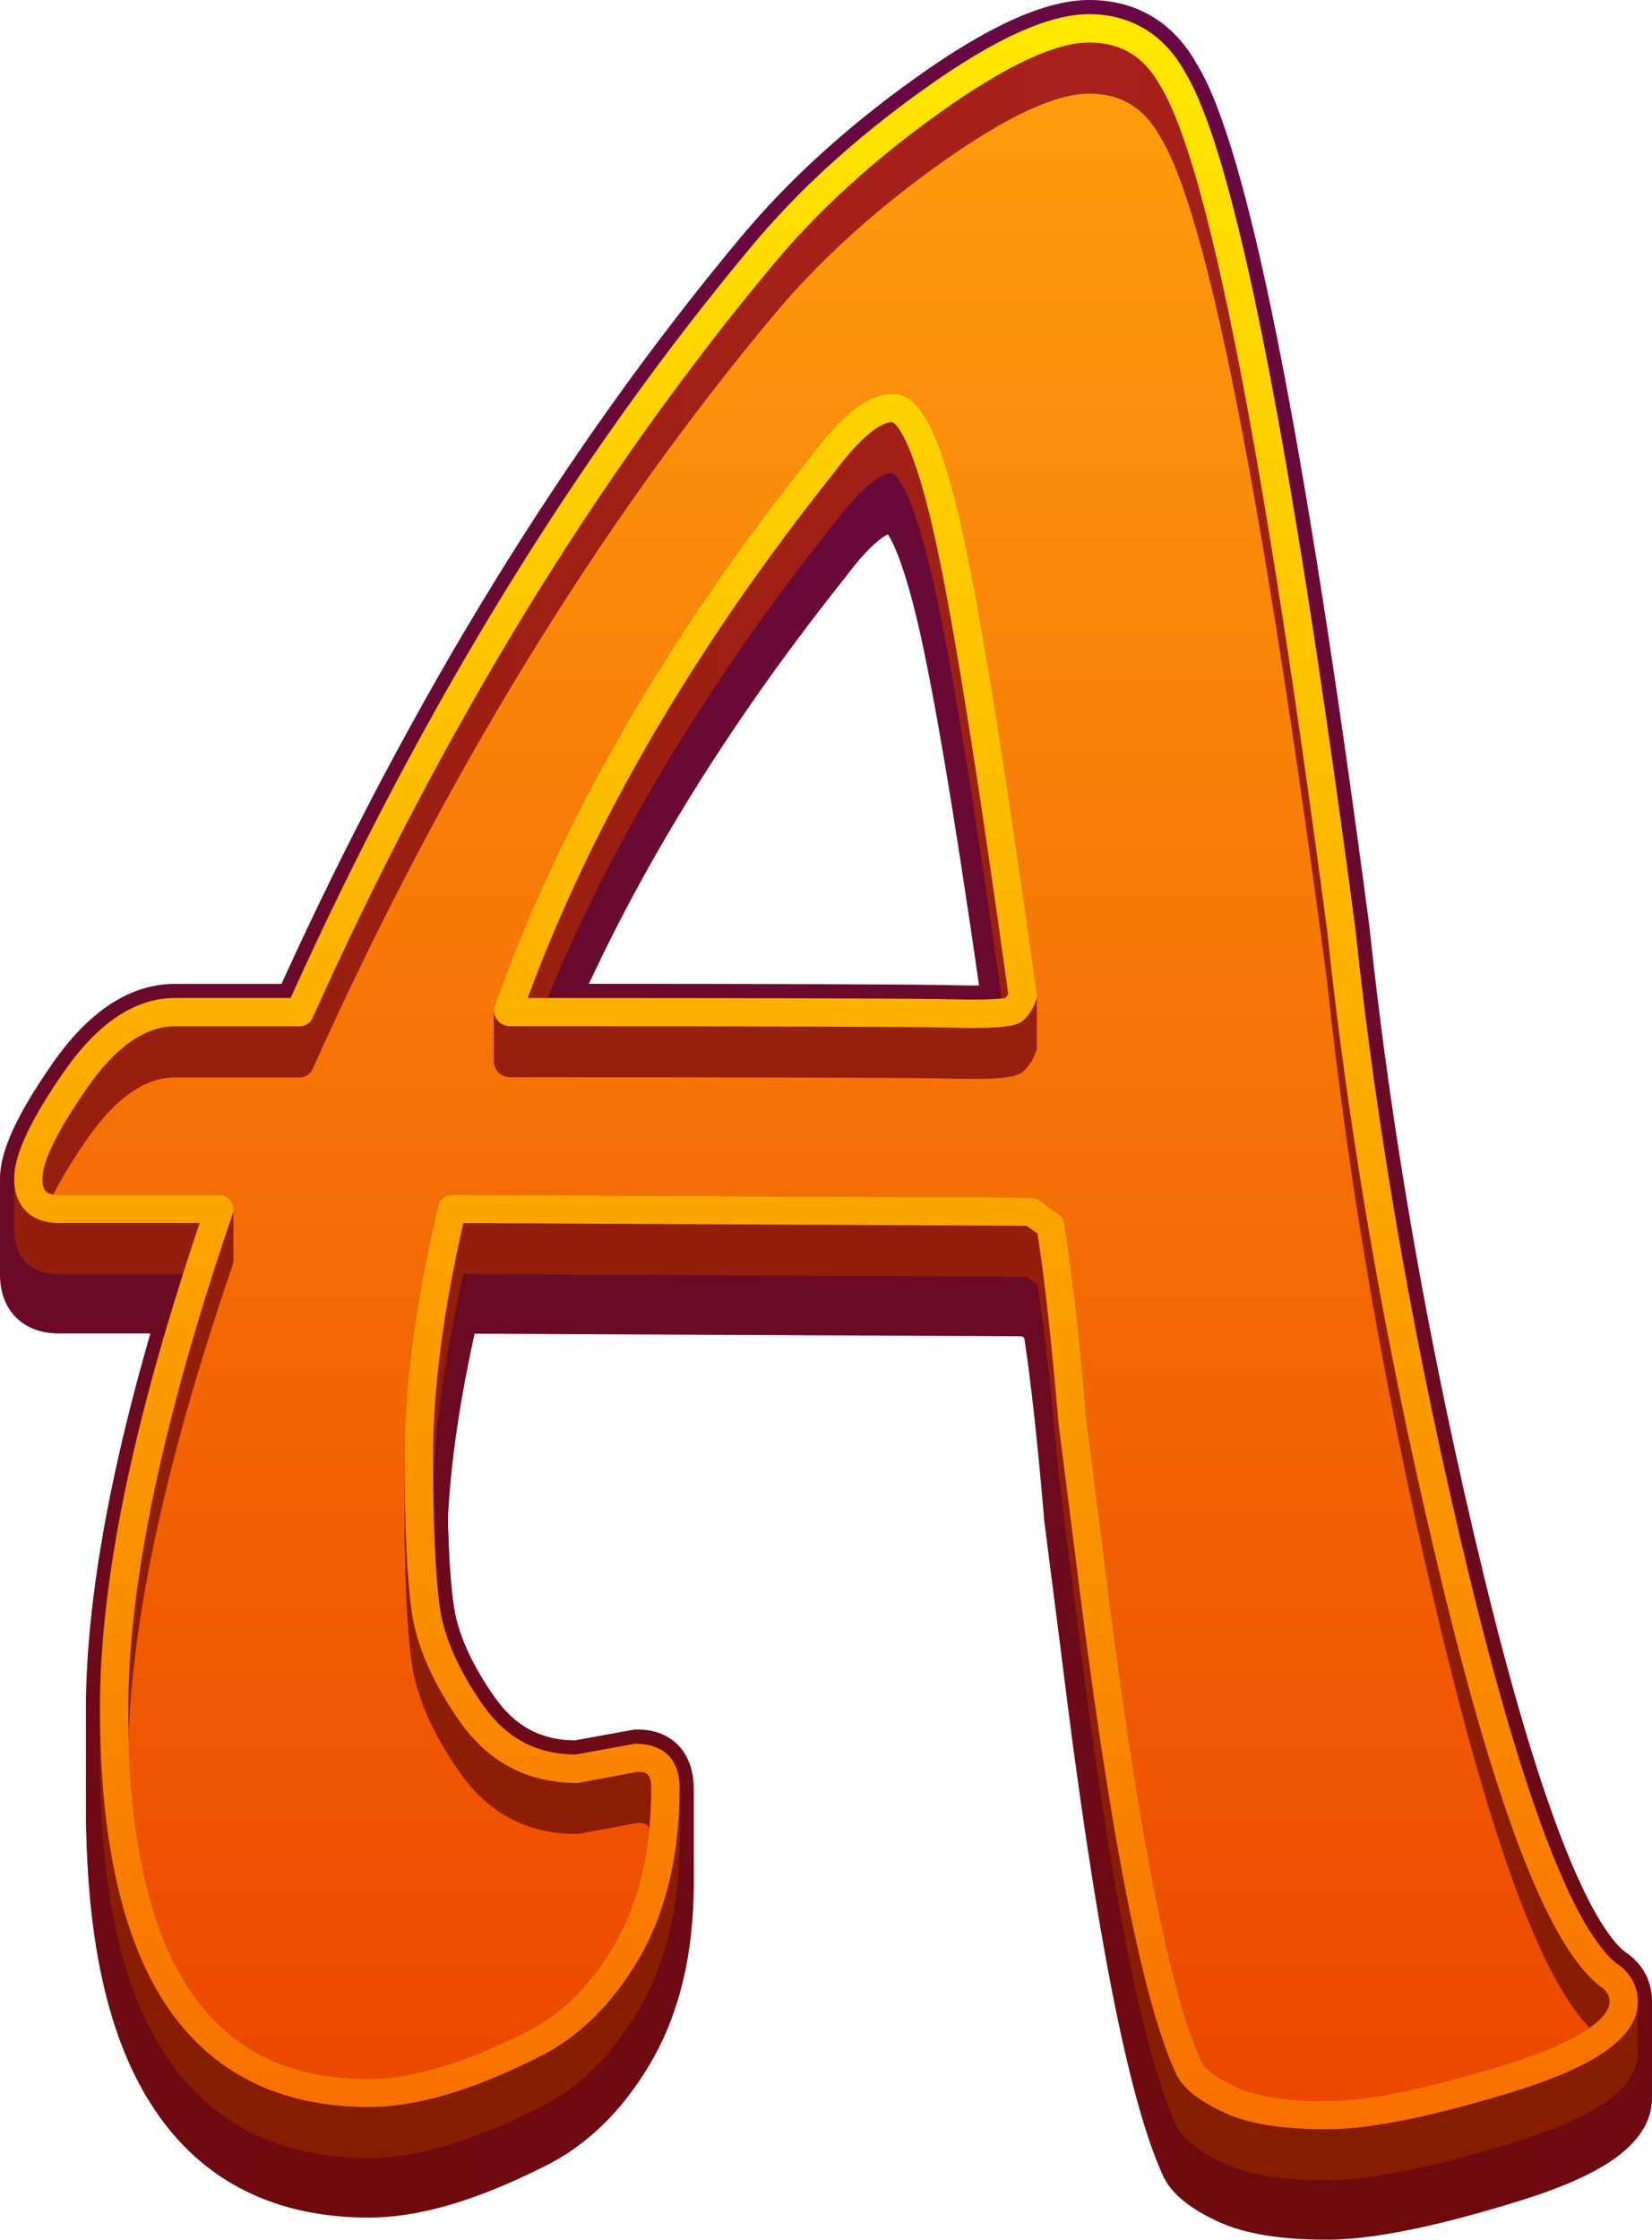 <?xml version="1.0" encoding="UTF-8"?>
<svg id="Layer_2" data-name="Layer 2" xmlns="http://www.w3.org/2000/svg" xmlns:xlink="http://www.w3.org/1999/xlink" viewBox="0 0 188.56 255.5">
  <defs>
    <style>
      .cls-1 {
        fill: url(#_ÂÁ_Ï_ÌÌ_È_ËÂÌÚ_2172-9);
      }

      .cls-2 {
        fill: url(#_ÂÁ_Ï_ÌÌ_È_ËÂÌÚ_2172-2);
      }

      .cls-3 {
        fill: url(#_ÂÁ_Ï_ÌÌ_È_ËÂÌÚ_2172-6);
      }

      .cls-4 {
        fill: url(#_ÂÁ_Ï_ÌÌ_È_ËÂÌÚ_2172-4);
      }

      .cls-5 {
        fill: url(#_ÂÁ_Ï_ÌÌ_È_ËÂÌÚ_2172-5);
      }

      .cls-6 {
        fill: url(#_ÂÁ_Ï_ÌÌ_È_ËÂÌÚ_2172-7);
      }

      .cls-7 {
        fill: url(#_ÂÁ_Ï_ÌÌ_È_ËÂÌÚ_2172-8);
      }

      .cls-8 {
        fill: url(#_ÂÁ_Ï_ÌÌ_È_ËÂÌÚ_2172-3);
      }

      .cls-9 {
        fill: url(#_ÂÁ_Ï_ÌÌ_È_ËÂÌÚ_2381-2);
      }

      .cls-10 {
        fill: url(#_ÂÁ_Ï_ÌÌ_È_ËÂÌÚ_2381-3);
      }

      .cls-11 {
        fill: url(#_ÂÁ_Ï_ÌÌ_È_ËÂÌÚ_2381-5);
      }

      .cls-12 {
        fill: url(#_ÂÁ_Ï_ÌÌ_È_ËÂÌÚ_2381-6);
      }

      .cls-13 {
        fill: url(#_ÂÁ_Ï_ÌÌ_È_ËÂÌÚ_2381-7);
      }

      .cls-14 {
        fill: url(#_ÂÁ_Ï_ÌÌ_È_ËÂÌÚ_2381-4);
      }

      .cls-15 {
        fill: url(#_ÂÁ_Ï_ÌÌ_È_ËÂÌÚ_2381-9);
      }

      .cls-16 {
        fill: url(#_ÂÁ_Ï_ÌÌ_È_ËÂÌÚ_2381-8);
      }

      .cls-17 {
        fill: url(#_ÂÁ_Ï_ÌÌ_È_ËÂÌÚ_2381-10);
      }

      .cls-18 {
        fill: url(#_ÂÁ_Ï_ÌÌ_È_ËÂÌÚ_2172-13);
      }

      .cls-19 {
        fill: url(#_ÂÁ_Ï_ÌÌ_È_ËÂÌÚ_2172-18);
      }

      .cls-20 {
        fill: url(#_ÂÁ_Ï_ÌÌ_È_ËÂÌÚ_2172-15);
      }

      .cls-21 {
        fill: url(#_ÂÁ_Ï_ÌÌ_È_ËÂÌÚ_2172-16);
      }

      .cls-22 {
        fill: url(#_ÂÁ_Ï_ÌÌ_È_ËÂÌÚ_2172-12);
      }

      .cls-23 {
        fill: url(#_ÂÁ_Ï_ÌÌ_È_ËÂÌÚ_2172-17);
      }

      .cls-24 {
        fill: url(#_ÂÁ_Ï_ÌÌ_È_ËÂÌÚ_2172-14);
      }

      .cls-25 {
        fill: url(#_ÂÁ_Ï_ÌÌ_È_ËÂÌÚ_2172-11);
      }

      .cls-26 {
        fill: url(#_ÂÁ_Ï_ÌÌ_È_ËÂÌÚ_2172-10);
      }

      .cls-27 {
        fill: url(#_ÂÁ_Ï_ÌÌ_È_ËÂÌÚ_2172);
      }

      .cls-28 {
        fill: url(#_ÂÁ_Ï_ÌÌ_È_ËÂÌÚ_2381);
      }

      .cls-29 {
        fill: url(#_ÂÁ_Ï_ÌÌ_È_ËÂÌÚ_2500);
      }

      .cls-30 {
        fill: url(#_ÂÁ_Ï_ÌÌ_È_ËÂÌÚ_2733);
      }
    </style>
    <linearGradient id="_ÂÁ_Ï_ÌÌ_È_ËÂÌÚ_2172" data-name="¡ÂÁ˚ÏˇÌÌ˚È „‡‰ËÂÌÚ 2172" x1="94.28" y1="248.87" x2="94.28" y2="10.8" gradientTransform="translate(0 3.4)" gradientUnits="userSpaceOnUse">
      <stop offset="0" stop-color="#6e0a0e"/>
      <stop offset="1" stop-color="#680945"/>
    </linearGradient>
    <linearGradient id="_ÂÁ_Ï_ÌÌ_È_ËÂÌÚ_2172-2" data-name="¡ÂÁ˚ÏˇÌÌ˚È „‡‰ËÂÌÚ 2172" y1="248.43" y2="10.36" gradientTransform="translate(0 3.2)" xlink:href="#_ÂÁ_Ï_ÌÌ_È_ËÂÌÚ_2172"/>
    <linearGradient id="_ÂÁ_Ï_ÌÌ_È_ËÂÌÚ_2172-3" data-name="¡ÂÁ˚ÏˇÌÌ˚È „‡‰ËÂÌÚ 2172" y1="247.99" y2="9.92" gradientTransform="translate(0 3)" xlink:href="#_ÂÁ_Ï_ÌÌ_È_ËÂÌÚ_2172"/>
    <linearGradient id="_ÂÁ_Ï_ÌÌ_È_ËÂÌÚ_2172-4" data-name="¡ÂÁ˚ÏˇÌÌ˚È „‡‰ËÂÌÚ 2172" y1="247.53" y2="9.47" gradientTransform="translate(0 2.8)" xlink:href="#_ÂÁ_Ï_ÌÌ_È_ËÂÌÚ_2172"/>
    <linearGradient id="_ÂÁ_Ï_ÌÌ_È_ËÂÌÚ_2172-5" data-name="¡ÂÁ˚ÏˇÌÌ˚È „‡‰ËÂÌÚ 2172" y1="247.08" y2="9.03" gradientTransform="translate(0 2.6)" xlink:href="#_ÂÁ_Ï_ÌÌ_È_ËÂÌÚ_2172"/>
    <linearGradient id="_ÂÁ_Ï_ÌÌ_È_ËÂÌÚ_2172-6" data-name="¡ÂÁ˚ÏˇÌÌ˚È „‡‰ËÂÌÚ 2172" y1="246.64" y2="8.58" gradientTransform="translate(0 2.4)" xlink:href="#_ÂÁ_Ï_ÌÌ_È_ËÂÌÚ_2172"/>
    <linearGradient id="_ÂÁ_Ï_ÌÌ_È_ËÂÌÚ_2172-7" data-name="¡ÂÁ˚ÏˇÌÌ˚È „‡‰ËÂÌÚ 2172" y1="246.21" y2="8.13" gradientTransform="translate(0 2.2)" xlink:href="#_ÂÁ_Ï_ÌÌ_È_ËÂÌÚ_2172"/>
    <linearGradient id="_ÂÁ_Ï_ÌÌ_È_ËÂÌÚ_2172-8" data-name="¡ÂÁ˚ÏˇÌÌ˚È „‡‰ËÂÌÚ 2172" y1="245.75" y2="7.69" gradientTransform="translate(0 2)" xlink:href="#_ÂÁ_Ï_ÌÌ_È_ËÂÌÚ_2172"/>
    <linearGradient id="_ÂÁ_Ï_ÌÌ_È_ËÂÌÚ_2172-9" data-name="¡ÂÁ˚ÏˇÌÌ˚È „‡‰ËÂÌÚ 2172" y1="245.31" y2="7.24" gradientTransform="translate(0 1.8)" xlink:href="#_ÂÁ_Ï_ÌÌ_È_ËÂÌÚ_2172"/>
    <linearGradient id="_ÂÁ_Ï_ÌÌ_È_ËÂÌÚ_2172-10" data-name="¡ÂÁ˚ÏˇÌÌ˚È „‡‰ËÂÌÚ 2172" y1="244.86" y2="6.8" gradientTransform="translate(0 1.6)" xlink:href="#_ÂÁ_Ï_ÌÌ_È_ËÂÌÚ_2172"/>
    <linearGradient id="_ÂÁ_Ï_ÌÌ_È_ËÂÌÚ_2172-11" data-name="¡ÂÁ˚ÏˇÌÌ˚È „‡‰ËÂÌÚ 2172" y1="244.42" y2="6.35" gradientTransform="translate(0 1.4)" xlink:href="#_ÂÁ_Ï_ÌÌ_È_ËÂÌÚ_2172"/>
    <linearGradient id="_ÂÁ_Ï_ÌÌ_È_ËÂÌÚ_2172-12" data-name="¡ÂÁ˚ÏˇÌÌ˚È „‡‰ËÂÌÚ 2172" y1="243.97" y2="5.9" gradientTransform="translate(0 1.2)" xlink:href="#_ÂÁ_Ï_ÌÌ_È_ËÂÌÚ_2172"/>
    <linearGradient id="_ÂÁ_Ï_ÌÌ_È_ËÂÌÚ_2172-13" data-name="¡ÂÁ˚ÏˇÌÌ˚È „‡‰ËÂÌÚ 2172" y1="243.53" y2="5.46" gradientTransform="translate(0 1)" xlink:href="#_ÂÁ_Ï_ÌÌ_È_ËÂÌÚ_2172"/>
    <linearGradient id="_ÂÁ_Ï_ÌÌ_È_ËÂÌÚ_2172-14" data-name="¡ÂÁ˚ÏˇÌÌ˚È „‡‰ËÂÌÚ 2172" y1="243.07" y2="5.01" gradientTransform="translate(0 .8)" xlink:href="#_ÂÁ_Ï_ÌÌ_È_ËÂÌÚ_2172"/>
    <linearGradient id="_ÂÁ_Ï_ÌÌ_È_ËÂÌÚ_2172-15" data-name="¡ÂÁ˚ÏˇÌÌ˚È „‡‰ËÂÌÚ 2172" y1="242.63" y2="4.57" gradientTransform="translate(0 .6)" xlink:href="#_ÂÁ_Ï_ÌÌ_È_ËÂÌÚ_2172"/>
    <linearGradient id="_ÂÁ_Ï_ÌÌ_È_ËÂÌÚ_2172-16" data-name="¡ÂÁ˚ÏˇÌÌ˚È „‡‰ËÂÌÚ 2172" y1="242.18" y2="4.12" gradientTransform="translate(0 .4)" xlink:href="#_ÂÁ_Ï_ÌÌ_È_ËÂÌÚ_2172"/>
    <linearGradient id="_ÂÁ_Ï_ÌÌ_È_ËÂÌÚ_2172-17" data-name="¡ÂÁ˚ÏˇÌÌ˚È „‡‰ËÂÌÚ 2172" y1="241.74" y2="3.67" gradientTransform="translate(0 .2)" xlink:href="#_ÂÁ_Ï_ÌÌ_È_ËÂÌÚ_2172"/>
    <linearGradient id="_ÂÁ_Ï_ÌÌ_È_ËÂÌÚ_2172-18" data-name="¡ÂÁ˚ÏˇÌÌ˚È „‡‰ËÂÌÚ 2172" y1="241.29" y2="3.23" gradientTransform="matrix(1,0,0,1,0,0)" xlink:href="#_ÂÁ_Ï_ÌÌ_È_ËÂÌÚ_2172"/>
    <linearGradient id="_ÂÁ_Ï_ÌÌ_È_ËÂÌÚ_2733" data-name="¡ÂÁ˚ÏˇÌÌ˚È „‡‰ËÂÌÚ 2733" x1="94.28" y1="241.29" x2="94.28" y2="3.23" gradientUnits="userSpaceOnUse">
      <stop offset="0" stop-color="#ec4700"/>
      <stop offset="1" stop-color="#ff9f0e"/>
    </linearGradient>
    <linearGradient id="_ÂÁ_Ï_ÌÌ_È_ËÂÌÚ_2381" data-name="¡ÂÁ˚ÏˇÌÌ˚È „‡‰ËÂÌÚ 2381" x1="94.28" y1="245.3" x2="94.28" y2="7.25" gradientTransform="translate(0 1.8)" gradientUnits="userSpaceOnUse">
      <stop offset="0" stop-color="#861d00"/>
      <stop offset="1" stop-color="#a7201b"/>
    </linearGradient>
    <linearGradient id="_ÂÁ_Ï_ÌÌ_È_ËÂÌÚ_2381-2" data-name="¡ÂÁ˚ÏˇÌÌ˚È „‡‰ËÂÌÚ 2381" y1="244.86" y2="6.79" gradientTransform="translate(0 1.6)" xlink:href="#_ÂÁ_Ï_ÌÌ_È_ËÂÌÚ_2381"/>
    <linearGradient id="_ÂÁ_Ï_ÌÌ_È_ËÂÌÚ_2381-3" data-name="¡ÂÁ˚ÏˇÌÌ˚È „‡‰ËÂÌÚ 2381" y1="244.41" y2="6.35" gradientTransform="translate(0 1.4)" xlink:href="#_ÂÁ_Ï_ÌÌ_È_ËÂÌÚ_2381"/>
    <linearGradient id="_ÂÁ_Ï_ÌÌ_È_ËÂÌÚ_2381-4" data-name="¡ÂÁ˚ÏˇÌÌ˚È „‡‰ËÂÌÚ 2381" y1="243.97" y2="5.9" gradientTransform="translate(0 1.2)" xlink:href="#_ÂÁ_Ï_ÌÌ_È_ËÂÌÚ_2381"/>
    <linearGradient id="_ÂÁ_Ï_ÌÌ_È_ËÂÌÚ_2381-5" data-name="¡ÂÁ˚ÏˇÌÌ˚È „‡‰ËÂÌÚ 2381" y1="243.52" y2="5.46" gradientTransform="translate(0 1)" xlink:href="#_ÂÁ_Ï_ÌÌ_È_ËÂÌÚ_2381"/>
    <linearGradient id="_ÂÁ_Ï_ÌÌ_È_ËÂÌÚ_2381-6" data-name="¡ÂÁ˚ÏˇÌÌ˚È „‡‰ËÂÌÚ 2381" y1="243.08" y2="5.01" gradientTransform="translate(0 .8)" xlink:href="#_ÂÁ_Ï_ÌÌ_È_ËÂÌÚ_2381"/>
    <linearGradient id="_ÂÁ_Ï_ÌÌ_È_ËÂÌÚ_2381-7" data-name="¡ÂÁ˚ÏˇÌÌ˚È „‡‰ËÂÌÚ 2381" y1="242.64" y2="4.57" gradientTransform="translate(0 .6)" xlink:href="#_ÂÁ_Ï_ÌÌ_È_ËÂÌÚ_2381"/>
    <linearGradient id="_ÂÁ_Ï_ÌÌ_È_ËÂÌÚ_2381-8" data-name="¡ÂÁ˚ÏˇÌÌ˚È „‡‰ËÂÌÚ 2381" y1="242.19" y2="4.12" gradientTransform="translate(0 .4)" xlink:href="#_ÂÁ_Ï_ÌÌ_È_ËÂÌÚ_2381"/>
    <linearGradient id="_ÂÁ_Ï_ÌÌ_È_ËÂÌÚ_2381-9" data-name="¡ÂÁ˚ÏˇÌÌ˚È „‡‰ËÂÌÚ 2381" y1="241.74" y2="3.68" gradientTransform="translate(0 .2)" xlink:href="#_ÂÁ_Ï_ÌÌ_È_ËÂÌÚ_2381"/>
    <linearGradient id="_ÂÁ_Ï_ÌÌ_È_ËÂÌÚ_2381-10" data-name="¡ÂÁ˚ÏˇÌÌ˚È „‡‰ËÂÌÚ 2381" y1="241.29" y2="3.23" gradientTransform="matrix(1,0,0,1,0,0)" xlink:href="#_ÂÁ_Ï_ÌÌ_È_ËÂÌÚ_2381"/>
    <linearGradient id="_ÂÁ_Ï_ÌÌ_È_ËÂÌÚ_2500" data-name="¡ÂÁ˚ÏˇÌÌ˚È „‡‰ËÂÌÚ 2500" x1="94.28" y1="241.29" x2="94.28" y2="3.23" gradientUnits="userSpaceOnUse">
      <stop offset="0" stop-color="#f87000"/>
      <stop offset="1" stop-color="#ffe800"/>
    </linearGradient>
  </defs>
  <g id="_Layer_" data-name="&amp;lt;Layer&amp;gt;">
    <g>
      <path d="M65.83,201.78l6.95-1.28c2.11,0,3.16,1.17,3.16,3.49,0,7.37-1.48,13.59-4.42,18.65-2.96,5.06-6.64,8.65-11.07,10.75-7.17,3.58-13.28,5.38-18.34,5.38-9.7,0-16.97-3.65-21.81-10.9-4.85-7.28-7.27-18.23-7.27-32.9s4-33.66,12.01-57.06H6.71c-2.32,0-3.48-1.16-3.48-3.48s1.79-6.06,5.38-11.22c3.58-5.16,7.37-7.74,11.38-7.74h14.23c14.96-33.3,32.56-62.07,52.8-86.31,5.27-6.33,11.75-12.23,19.44-17.71,7.69-5.48,13.64-8.22,17.86-8.22s7.38,1.9,9.48,5.68c5.48,8.86,11.9,41.22,19.29,97.06,2.53,24.03,6.9,48.85,13.12,74.46,6.21,25.61,11.96,40.53,17.23,44.73,1.27.85,1.9,1.9,1.9,3.17,0,3.15-4.48,6.1-13.44,8.85-8.96,2.73-15.81,4.11-20.55,4.11s-8.38-.57-10.91-1.74c-2.53-1.16-4.11-2.37-4.74-3.62-3.79-8.23-7.59-27.83-11.38-58.82l-1.9-14.86c-.84-9.9-1.69-17.38-2.53-22.44l-2.21-1.58-66.08-.32c-2.53,10.75-3.79,20.13-3.79,28.14s.26,13.86.79,17.55c.52,3.69,2.26,7.64,5.21,11.85,2.95,4.22,6.95,6.33,12.01,6.33ZM93.96,52.86c-16.65,20.87-28.67,41.73-36.04,62.6h.32c29.29,0,46.1.06,50.43.16,4.32.11,6.69-.05,7.11-.47.42-.42.74-.95.95-1.58-3.59-25.93-6.43-43.58-8.54-52.95-2.11-9.38-4.22-14.07-6.32-14.07s-4.74,2.11-7.91,6.32Z"/>
      <g>
        <path class="cls-27" d="M151.35,255.5c-5.25,0-9.26-.67-12.25-2.03-3.25-1.49-5.31-3.16-6.29-5.12-4.02-8.7-7.83-28.24-11.7-59.85l-1.9-14.85c-.77-9.05-1.54-16.07-2.3-21.01l-.28-.2-62.46-.29c-2.08,9.43-3.14,17.79-3.14,24.89,0,7.84.25,13.59.76,17.09.45,3.17,2.02,6.69,4.67,10.46,2.31,3.3,5.2,4.87,9.1,4.94l6.65-1.22c.19-.03.38-.05.58-.05,3.88,0,6.39,2.64,6.39,6.71,0,7.92-1.64,14.74-4.87,20.28-3.28,5.62-7.47,9.66-12.47,12.04-7.64,3.81-14.11,5.69-19.72,5.69-10.8,0-19.04-4.17-24.5-12.35-5.26-7.89-7.81-19.22-7.81-34.68,0-14.04,3.61-32.13,10.75-53.83H6.71c-4.07,0-6.71-2.63-6.71-6.7,0-3.07,1.89-7.22,5.95-13.06,4.21-6.07,8.93-9.14,14.04-9.14h12.14c14.83-32.62,32.46-61.25,52.4-85.15,5.41-6.49,12.15-12.64,20.05-18.27,8.33-5.94,14.79-8.83,19.73-8.83,5.38,0,9.64,2.54,12.31,7.36,5.69,9.19,12.15,41.36,19.66,98.21,2.51,23.87,6.9,48.77,13.06,74.12,7.88,32.49,13.48,40.87,16.11,42.97,2.53,1.68,3.11,4.03,3.11,5.68,0,6.32-8.4,9.71-15.72,11.95-9.37,2.87-16.4,4.25-21.5,4.25ZM138.63,245.55s.51.84,3.15,2.05c2.1.95,5.32,1.46,9.56,1.46s10.98-1.35,19.61-3.98c10.67-3.26,11.15-5.74,11.15-5.77,0-.15-.32-.38-.46-.47-3.98-3.17-9.98-11.27-18.57-46.66-6.22-25.61-10.66-50.81-13.19-74.88-9.07-68.6-15.24-89.92-18.82-95.7-1.63-2.91-3.68-4.16-6.74-4.16-2.41,0-7.14,1.31-15.99,7.62-7.44,5.3-13.78,11.06-18.83,17.14-19.96,23.91-37.56,52.69-52.33,85.57-.52,1.16-1.68,1.9-2.95,1.9h-14.23c-2.86,0-5.8,2.14-8.73,6.35-4.45,6.42-4.79,8.8-4.79,9.39,0,.1,0,.17.01.24.06.01.14.01.24.01h18.34c1.04,0,2.02.5,2.63,1.36.61.85.77,1.94.43,2.92-7.85,22.93-11.84,41.77-11.84,56.01s2.27,24.4,6.73,31.09c4.25,6.38,10.5,9.47,19.13,9.47,4.52,0,10.21-1.69,16.89-5.04,3.86-1.83,7.11-5.01,9.72-9.49,2.64-4.53,3.99-10.26,3.99-17.02,0-.06,0-.1,0-.16l-6.31,1.12c-.19.03-.38.06-.58.06-6.15,0-11.09-2.59-14.66-7.7-3.23-4.61-5.17-9.07-5.77-13.25-.55-3.86-.82-9.74-.82-18s1.3-17.93,3.88-28.87c.34-1.46,1.64-2.49,3.14-2.49h.02l66.08.32c.67,0,1.32.22,1.86.6l2.21,1.58c.7.49,1.17,1.25,1.31,2.1.85,5.14,1.72,12.78,2.56,22.69l1.88,14.73c3.74,30.52,7.48,49.99,11.11,57.86h0ZM111.19,129.87c-.77,0-1.63-.02-2.61-.04-4.32-.1-21.73-.15-50.34-.15-1.05,0-2.19-.51-2.8-1.37-.6-.85-.91-1.95-.57-2.94,7.46-21.1,19.75-42.46,36.53-63.5,3.89-5.16,7.21-7.57,10.46-7.57,4.13,0,6.79,4.65,9.47,16.59,2.12,9.43,5,27.34,8.59,53.22.07.49.02,1-.14,1.47-.37,1.1-.95,2.06-1.72,2.83-1.03,1.03-2.35,1.46-6.88,1.46ZM62.56,123.21c26.55,0,41.98.06,46.18.16,2.3.06,3.72.03,4.56-.02-3.45-24.81-6.23-41.99-8.26-51.05-1.72-7.66-3.08-10.41-3.7-11.35-.74.37-2.29,1.49-4.8,4.84-.02.02-.04.05-.06.08-15.2,19.05-26.6,38.32-33.93,57.35Z"/>
        <path class="cls-2" d="M151.35,254.86c-5.25,0-9.26-.67-12.25-2.04-3.25-1.49-5.31-3.17-6.29-5.13-4.02-8.69-7.83-28.24-11.7-59.85l-1.9-14.85c-.77-9.04-1.54-16.07-2.3-21.01l-.28-.2-62.46-.29c-2.08,9.43-3.14,17.79-3.14,24.89,0,7.84.25,13.59.76,17.09.45,3.17,2.02,6.69,4.67,10.46,2.31,3.3,5.2,4.88,9.1,4.94l6.65-1.2c.19-.04.38-.06.58-.06,3.88,0,6.39,2.63,6.39,6.7,0,7.92-1.64,14.75-4.87,20.28-3.28,5.62-7.47,9.67-12.47,12.04-7.64,3.82-14.11,5.69-19.72,5.69-10.8,0-19.04-4.15-24.5-12.35-5.26-7.88-7.81-19.22-7.81-34.67,0-14.04,3.61-32.13,10.75-53.83H6.71c-4.07,0-6.71-2.64-6.71-6.71,0-3.07,1.89-7.21,5.95-13.06,4.21-6.06,8.93-9.14,14.04-9.14h12.14c14.83-32.61,32.46-61.25,52.4-85.15,5.41-6.49,12.15-12.64,20.05-18.26,8.33-5.94,14.79-8.83,19.73-8.83,5.38,0,9.64,2.54,12.31,7.35,5.69,9.2,12.15,41.36,19.66,98.21,2.51,23.86,6.9,48.76,13.06,74.11,7.88,32.49,13.48,40.89,16.11,42.97,2.53,1.68,3.11,4.04,3.11,5.69,0,6.32-8.4,9.7-15.72,11.94-9.37,2.86-16.4,4.26-21.5,4.26ZM138.63,244.89s.51.84,3.15,2.05c2.1.96,5.32,1.45,9.56,1.45s10.98-1.33,19.61-3.97c10.67-3.27,11.15-5.74,11.15-5.76,0-.15-.32-.38-.46-.47-3.98-3.17-9.98-11.27-18.57-46.67-6.22-25.61-10.66-50.81-13.19-74.88-9.07-68.59-15.24-89.9-18.82-95.69-1.63-2.92-3.68-4.16-6.74-4.16-2.41,0-7.14,1.32-15.99,7.62-7.44,5.3-13.78,11.07-18.83,17.14-19.96,23.9-37.56,52.69-52.33,85.55-.52,1.17-1.68,1.92-2.95,1.92h-14.23c-2.86,0-5.8,2.14-8.73,6.35-4.45,6.42-4.79,8.8-4.79,9.38,0,.1,0,.18.01.25.06,0,.14,0,.24,0h18.34c1.04,0,2.02.5,2.63,1.35.61.86.77,1.94.43,2.92-7.85,22.94-11.84,41.79-11.84,56.02s2.27,24.4,6.73,31.09c4.25,6.36,10.5,9.47,19.13,9.47,4.52,0,10.21-1.69,16.89-5.04,3.86-1.83,7.11-5.01,9.72-9.47,2.64-4.54,3.99-10.27,3.99-17.04,0-.06,0-.11,0-.16l-6.31,1.13c-.19.03-.38.05-.58.05-6.15,0-11.09-2.59-14.66-7.7-3.23-4.62-5.17-9.08-5.77-13.26-.55-3.86-.82-9.74-.82-18s1.3-17.93,3.88-28.87c.34-1.46,1.64-2.49,3.14-2.49h.02l66.08.32c.67,0,1.32.21,1.86.6l2.21,1.58c.7.5,1.17,1.25,1.31,2.1.85,5.14,1.72,12.78,2.56,22.7l1.88,14.72c3.74,30.52,7.48,49.98,11.11,57.87h0ZM111.19,129.22c-.77,0-1.63-.01-2.61-.03-4.32-.1-21.73-.15-50.34-.15-1.05,0-2.19-.51-2.8-1.36-.6-.85-.91-1.96-.57-2.95,7.46-21.09,19.75-42.46,36.53-63.5,3.89-5.17,7.21-7.58,10.46-7.58,4.13,0,6.79,4.65,9.47,16.59,2.12,9.44,5,27.34,8.59,53.22.07.49.02,1.01-.14,1.48-.37,1.11-.95,2.06-1.72,2.82-1.03,1.03-2.35,1.46-6.88,1.46ZM62.56,122.56c26.55,0,41.98.06,46.18.16,2.3.05,3.72.02,4.56-.02-3.45-24.82-6.23-41.99-8.26-51.05-1.72-7.66-3.08-10.41-3.7-11.36-.74.37-2.29,1.49-4.8,4.84-.02.02-.04.06-.06.08-15.2,19.04-26.6,38.32-33.93,57.35Z"/>
        <path class="cls-8" d="M151.35,254.22c-5.25,0-9.26-.67-12.25-2.05-3.25-1.49-5.31-3.16-6.29-5.11-4.02-8.7-7.83-28.24-11.7-59.86l-1.9-14.84c-.77-9.05-1.54-16.07-2.3-21.02l-.28-.2-62.46-.3c-2.08,9.43-3.14,17.79-3.14,24.89,0,7.84.25,13.59.76,17.09.45,3.17,2.02,6.68,4.67,10.46,2.31,3.3,5.2,4.87,9.1,4.94l6.65-1.21c.19-.04.38-.05.58-.05,3.88,0,6.39,2.64,6.39,6.7,0,7.92-1.64,14.74-4.87,20.28-3.28,5.62-7.47,9.67-12.47,12.04-7.64,3.82-14.11,5.68-19.72,5.68-10.8,0-19.04-4.15-24.5-12.34-5.26-7.88-7.81-19.23-7.81-34.68,0-14.02,3.61-32.11,10.75-53.82H6.71c-4.07,0-6.71-2.64-6.71-6.71,0-3.06,1.89-7.21,5.95-13.06,4.21-6.06,8.93-9.14,14.04-9.14h12.14c14.83-32.61,32.46-61.25,52.4-85.15,5.41-6.49,12.15-12.64,20.05-18.26,8.33-5.94,14.79-8.82,19.73-8.82,5.38,0,9.64,2.55,12.31,7.35,5.69,9.2,12.15,41.36,19.66,98.21,2.51,23.86,6.9,48.77,13.06,74.11,7.88,32.49,13.48,40.87,16.11,42.97,2.53,1.68,3.11,4.04,3.11,5.68,0,6.32-8.4,9.71-15.72,11.95-9.37,2.86-16.4,4.26-21.5,4.26ZM138.63,244.26s.51.82,3.15,2.05c2.1.96,5.32,1.45,9.56,1.45s10.98-1.34,19.61-3.96c10.67-3.27,11.15-5.75,11.15-5.78,0-.15-.32-.38-.46-.48-3.98-3.16-9.98-11.26-18.57-46.65-6.22-25.62-10.66-50.81-13.19-74.88-9.07-68.6-15.24-89.9-18.82-95.69-1.63-2.92-3.68-4.16-6.74-4.16-2.41,0-7.14,1.32-15.99,7.62-7.44,5.3-13.78,11.07-18.83,17.14-19.96,23.91-37.56,52.7-52.33,85.56-.52,1.16-1.68,1.91-2.95,1.91h-14.23c-2.86,0-5.8,2.14-8.73,6.36-4.45,6.41-4.79,8.8-4.79,9.38,0,.1,0,.18.01.24.06,0,.14,0,.24,0h18.34c1.04,0,2.02.51,2.63,1.36.61.84.77,1.94.43,2.92-7.85,22.94-11.84,41.79-11.84,56.01s2.27,24.41,6.73,31.1c4.25,6.38,10.5,9.47,19.13,9.47,4.52,0,10.21-1.7,16.89-5.04,3.86-1.84,7.11-5.01,9.72-9.49,2.64-4.53,3.99-10.26,3.99-17.03,0-.05,0-.1,0-.16l-6.31,1.13c-.19.04-.38.05-.58.05-6.15,0-11.09-2.59-14.66-7.7-3.23-4.6-5.17-9.06-5.77-13.24-.55-3.87-.82-9.76-.82-18.01s1.3-17.93,3.88-28.87c.34-1.46,1.64-2.49,3.14-2.49h.02l66.08.32c.67,0,1.32.21,1.86.61l2.21,1.58c.7.5,1.17,1.25,1.31,2.1.85,5.15,1.72,12.78,2.56,22.7l1.88,14.72c3.74,30.52,7.48,49.98,11.11,57.87h0ZM111.19,128.57c-.77,0-1.63,0-2.61-.03-4.32-.11-21.73-.16-50.34-.16-1.05,0-2.19-.5-2.8-1.37-.6-.85-.91-1.96-.57-2.93,7.46-21.1,19.75-42.46,36.53-63.51,3.89-5.16,7.21-7.57,10.46-7.57,4.13,0,6.79,4.65,9.47,16.59,2.12,9.43,5,27.34,8.59,53.21.07.5.02,1-.14,1.48-.37,1.11-.95,2.06-1.72,2.83-1.03,1.03-2.35,1.46-6.88,1.46ZM62.56,121.92c26.55.01,41.98.06,46.18.16,2.3.05,3.72.02,4.56-.02-3.45-24.83-6.23-42-8.26-51.05-1.72-7.66-3.08-10.42-3.7-11.36-.74.38-2.29,1.5-4.8,4.84-.02.03-.04.05-.06.08-15.2,19.04-26.6,38.32-33.93,57.35Z"/>
        <path class="cls-4" d="M151.35,253.56c-5.25,0-9.26-.67-12.25-2.04-3.25-1.48-5.31-3.16-6.29-5.12-4.02-8.7-7.83-28.24-11.7-59.86l-1.9-14.85c-.77-9.05-1.54-16.07-2.3-21.02l-.28-.19-62.46-.3c-2.08,9.42-3.14,17.79-3.14,24.89,0,7.83.25,13.59.76,17.09.45,3.17,2.02,6.69,4.67,10.47,2.31,3.3,5.2,4.87,9.1,4.93l6.65-1.19c.19-.04.38-.06.58-.06,3.88,0,6.39,2.64,6.39,6.71,0,7.92-1.64,14.75-4.87,20.28-3.28,5.62-7.47,9.67-12.47,12.04-7.64,3.81-14.11,5.7-19.72,5.7-10.8,0-19.04-4.16-24.5-12.36-5.26-7.89-7.81-19.22-7.81-34.67,0-14.04,3.61-32.13,10.75-53.83H6.71c-4.07,0-6.71-2.64-6.71-6.7,0-3.07,1.89-7.22,5.95-13.07,4.21-6.07,8.93-9.13,14.04-9.13h12.14c14.83-32.62,32.46-61.26,52.4-85.15,5.41-6.5,12.15-12.64,20.05-18.27,8.33-5.93,14.79-8.82,19.73-8.82,5.38,0,9.64,2.54,12.31,7.35,5.69,9.2,12.15,41.36,19.66,98.2,2.51,23.87,6.9,48.78,13.06,74.12,7.88,32.49,13.48,40.87,16.11,42.97,2.53,1.68,3.11,4.02,3.11,5.68,0,6.31-8.4,9.7-15.72,11.94-9.37,2.86-16.4,4.26-21.5,4.26ZM138.63,243.6s.51.84,3.15,2.05c2.1.97,5.32,1.45,9.56,1.45s10.98-1.33,19.61-3.96c10.67-3.27,11.15-5.75,11.15-5.77,0-.15-.32-.38-.46-.47-3.98-3.17-9.98-11.26-18.57-46.66-6.22-25.62-10.66-50.82-13.19-74.87-9.07-68.6-15.24-89.92-18.82-95.7-1.63-2.92-3.68-4.16-6.74-4.16-2.41,0-7.14,1.32-15.99,7.62-7.44,5.3-13.78,11.07-18.83,17.14-19.96,23.91-37.56,52.7-52.33,85.57-.52,1.16-1.68,1.91-2.95,1.91h-14.23c-2.86,0-5.8,2.14-8.73,6.36-4.45,6.41-4.79,8.8-4.79,9.38,0,.09,0,.17.01.24.06,0,.14,0,.24,0h18.34c1.04,0,2.02.51,2.63,1.36.61.84.77,1.93.43,2.92-7.85,22.93-11.84,41.78-11.84,56.01s2.27,24.39,6.73,31.09c4.25,6.37,10.5,9.47,19.13,9.47,4.52,0,10.21-1.69,16.89-5.04,3.86-1.83,7.11-5.01,9.72-9.49,2.64-4.54,3.99-10.26,3.99-17.03,0-.06,0-.11,0-.16l-6.31,1.13c-.19.03-.38.06-.58.06-6.15,0-11.09-2.59-14.66-7.7-3.23-4.61-5.17-9.07-5.77-13.26-.55-3.84-.82-9.74-.82-17.99s1.3-17.94,3.88-28.87c.34-1.46,1.64-2.49,3.14-2.49h.02l66.08.32c.67,0,1.32.21,1.86.6l2.21,1.58c.7.5,1.17,1.25,1.31,2.1.85,5.15,1.72,12.78,2.56,22.7l1.88,14.73c3.74,30.53,7.48,49.99,11.11,57.86h0ZM111.19,127.93c-.77,0-1.63-.02-2.61-.04-4.32-.1-21.73-.16-50.34-.16-1.05,0-2.19-.51-2.8-1.36-.6-.85-.91-1.96-.57-2.94,7.46-21.09,19.75-42.46,36.53-63.5,3.89-5.17,7.21-7.58,10.46-7.58,4.13,0,6.79,4.66,9.47,16.6,2.12,9.43,5,27.33,8.59,53.22.07.49.02,1-.14,1.47-.37,1.1-.95,2.06-1.72,2.82-1.03,1.02-2.35,1.47-6.88,1.47ZM62.56,121.28c26.55,0,41.98.05,46.18.16,2.3.06,3.72.03,4.56-.02-3.45-24.83-6.23-41.99-8.26-51.05-1.72-7.65-3.08-10.41-3.7-11.35-.74.38-2.29,1.5-4.8,4.84-.02.03-.04.05-.06.08-15.2,19.05-26.6,38.32-33.93,57.36Z"/>
        <path class="cls-5" d="M151.35,252.91c-5.25,0-9.26-.66-12.25-2.03-3.25-1.48-5.31-3.17-6.29-5.12-4.02-8.69-7.83-28.24-11.7-59.86l-1.9-14.84c-.77-9.06-1.54-16.07-2.3-21.02l-.28-.19-62.46-.3c-2.08,9.43-3.14,17.79-3.14,24.9,0,7.83.25,13.58.76,17.09.45,3.16,2.02,6.68,4.67,10.46,2.31,3.3,5.2,4.88,9.1,4.94l6.65-1.21c.19-.03.38-.05.58-.05,3.88,0,6.39,2.64,6.39,6.71,0,7.92-1.64,14.74-4.87,20.28-3.28,5.61-7.47,9.66-12.47,12.04-7.64,3.82-14.11,5.68-19.72,5.68-10.8,0-19.04-4.15-24.5-12.34-5.26-7.89-7.81-19.22-7.81-34.68,0-14.04,3.61-32.13,10.75-53.83H6.71c-4.07,0-6.71-2.63-6.71-6.71,0-3.07,1.89-7.21,5.95-13.06,4.21-6.06,8.92-9.13,14.03-9.13h12.14c14.83-32.62,32.46-61.25,52.4-85.15,5.41-6.49,12.15-12.64,20.05-18.26,8.33-5.94,14.79-8.82,19.73-8.82,5.38,0,9.64,2.54,12.31,7.35,5.69,9.19,12.15,41.36,19.66,98.2,2.51,23.87,6.9,48.78,13.06,74.12,7.88,32.5,13.48,40.87,16.11,42.98,2.53,1.67,3.11,4.03,3.11,5.68,0,6.32-8.4,9.69-15.72,11.95-9.37,2.86-16.4,4.24-21.5,4.24ZM138.63,242.96s.51.84,3.15,2.05c2.1.95,5.32,1.45,9.56,1.45s10.98-1.33,19.61-3.96c10.67-3.27,11.15-5.75,11.15-5.77,0-.15-.32-.38-.46-.48-3.98-3.17-9.98-11.26-18.57-46.65-6.22-25.62-10.66-50.82-13.19-74.88-9.07-68.6-15.24-89.92-18.82-95.7-1.63-2.92-3.68-4.17-6.74-4.17-2.41,0-7.14,1.33-15.99,7.62-7.44,5.31-13.78,11.08-18.83,17.15-19.96,23.9-37.56,52.69-52.33,85.56-.52,1.16-1.68,1.91-2.95,1.91h-14.23c-2.86,0-5.8,2.14-8.73,6.36-4.45,6.41-4.79,8.8-4.79,9.38,0,.1,0,.17.01.24.06,0,.14.01.24.01h18.34c1.04,0,2.02.5,2.63,1.36.61.84.77,1.94.43,2.92-7.85,22.93-11.84,41.78-11.84,56.01s2.27,24.41,6.73,31.09c4.25,6.37,10.5,9.47,19.13,9.47,4.52,0,10.21-1.7,16.89-5.03,3.86-1.83,7.11-5.02,9.72-9.49,2.64-4.54,3.99-10.26,3.99-17.02,0-.06,0-.13,0-.17l-6.31,1.13c-.19.03-.38.06-.58.06-6.15,0-11.09-2.6-14.66-7.7-3.23-4.62-5.17-9.08-5.77-13.26-.55-3.85-.82-9.75-.82-18s1.3-17.94,3.88-28.89c.34-1.45,1.64-2.49,3.14-2.49h.02l66.08.32c.67,0,1.32.22,1.86.6l2.21,1.58c.7.51,1.17,1.26,1.31,2.1.85,5.15,1.72,12.78,2.56,22.7l1.88,14.72c3.74,30.52,7.48,49.99,11.11,57.86h0ZM111.19,127.28c-.77,0-1.63-.02-2.61-.04-4.32-.1-21.73-.15-50.34-.15-1.05,0-2.19-.5-2.8-1.37-.6-.85-.91-1.95-.57-2.95,7.46-21.09,19.75-42.45,36.54-63.49,3.88-5.16,7.21-7.58,10.46-7.58,4.13,0,6.79,4.65,9.47,16.59,2.12,9.44,5,27.34,8.59,53.22.07.5.02,1-.14,1.48-.37,1.1-.95,2.06-1.72,2.83-1.03,1.02-2.35,1.46-6.88,1.46ZM62.56,120.63c26.55,0,41.98.06,46.18.16,2.3.06,3.72.02,4.56-.02-3.45-24.82-6.23-41.99-8.26-51.05-1.72-7.66-3.08-10.42-3.7-11.37-.74.39-2.29,1.51-4.8,4.84-.02.03-.04.06-.06.09-15.2,19.05-26.6,38.32-33.93,57.35Z"/>
        <path class="cls-3" d="M151.35,252.27c-5.25,0-9.26-.66-12.25-2.03-3.25-1.49-5.31-3.17-6.29-5.13-4.02-8.69-7.83-28.24-11.7-59.86l-1.9-14.84c-.77-9.05-1.54-16.08-2.3-21.02l-.28-.2-62.46-.3c-2.08,9.42-3.14,17.79-3.14,24.89,0,7.83.25,13.58.76,17.09.45,3.17,2.02,6.69,4.67,10.46,2.31,3.29,5.2,4.88,9.1,4.94l6.65-1.2c.19-.04.38-.05.58-.05,3.88,0,6.39,2.63,6.39,6.7,0,7.92-1.64,14.74-4.87,20.28-3.28,5.62-7.47,9.67-12.47,12.03-7.64,3.82-14.11,5.7-19.72,5.7-10.8,0-19.04-4.15-24.5-12.35-5.26-7.87-7.81-19.22-7.81-34.67,0-14.04,3.61-32.13,10.75-53.83H6.71c-4.07,0-6.71-2.64-6.71-6.71,0-3.07,1.89-7.22,5.95-13.06,4.21-6.07,8.93-9.14,14.04-9.14h12.14c14.83-32.61,32.46-61.26,52.4-85.15,5.41-6.5,12.15-12.64,20.05-18.27,8.33-5.94,14.79-8.82,19.73-8.82,5.38,0,9.64,2.54,12.31,7.35,5.69,9.2,12.15,41.36,19.66,98.21,2.51,23.86,6.9,48.78,13.06,74.11,7.88,32.49,13.48,40.87,16.11,42.97,2.53,1.68,3.11,4.04,3.11,5.68,0,6.32-8.4,9.71-15.72,11.93-9.37,2.87-16.4,4.26-21.5,4.26ZM138.63,242.31s.51.84,3.15,2.05c2.1.96,5.32,1.45,9.56,1.45s10.98-1.33,19.61-3.97c10.67-3.27,11.15-5.74,11.15-5.77,0-.15-.32-.38-.46-.47-3.98-3.17-9.98-11.27-18.57-46.67-6.22-25.62-10.66-50.81-13.19-74.88-9.07-68.6-15.24-89.91-18.82-95.69-1.63-2.92-3.68-4.17-6.74-4.17-2.41,0-7.14,1.33-15.99,7.62-7.44,5.3-13.78,11.07-18.83,17.14-19.96,23.91-37.56,52.69-52.33,85.56-.52,1.17-1.68,1.92-2.95,1.92h-14.23c-2.86,0-5.8,2.13-8.73,6.35-4.45,6.41-4.79,8.8-4.79,9.38,0,.1,0,.18.01.24.06.01.14.01.24.01h18.34c1.04,0,2.02.5,2.63,1.35.61.85.77,1.94.43,2.92-7.85,22.93-11.84,41.79-11.84,56.02s2.27,24.4,6.73,31.09c4.25,6.36,10.5,9.46,19.13,9.46,4.52,0,10.21-1.69,16.89-5.03,3.86-1.83,7.11-5.02,9.72-9.49,2.64-4.52,3.99-10.25,3.99-17.02,0-.06,0-.11,0-.16l-6.31,1.12c-.19.03-.38.06-.58.06-6.15,0-11.09-2.59-14.66-7.71-3.23-4.61-5.17-9.06-5.77-13.25-.55-3.86-.82-9.75-.82-18s1.3-17.94,3.88-28.88c.34-1.46,1.64-2.49,3.14-2.49h.02l66.08.32c.67,0,1.32.22,1.86.61l2.21,1.58c.7.5,1.17,1.25,1.31,2.1.85,5.15,1.72,12.78,2.56,22.7l1.88,14.73c3.74,30.53,7.48,49.98,11.11,57.85h0ZM111.19,126.63c-.77,0-1.63,0-2.61-.04-4.32-.09-21.73-.14-50.34-.14-1.05,0-2.19-.51-2.8-1.37-.6-.86-.91-1.96-.57-2.95,7.46-21.09,19.75-42.45,36.53-63.5,3.89-5.16,7.21-7.57,10.46-7.57,4.13,0,6.79,4.65,9.47,16.58,2.12,9.43,5,27.35,8.59,53.23.07.5.02,1-.14,1.47-.37,1.11-.95,2.06-1.72,2.83-1.03,1.03-2.35,1.46-6.88,1.46ZM62.56,119.98c26.55.01,41.98.06,46.18.15,2.3.07,3.72.03,4.56-.01-3.45-24.82-6.23-41.99-8.26-51.05-1.72-7.67-3.08-10.43-3.7-11.36-.74.37-2.29,1.49-4.8,4.84-.02.03-.04.05-.06.07-15.2,19.05-26.6,38.33-33.93,57.36Z"/>
        <path class="cls-6" d="M151.35,251.63c-5.25,0-9.26-.67-12.25-2.05-3.25-1.49-5.31-3.17-6.29-5.12-4.02-8.69-7.83-28.25-11.7-59.85l-1.9-14.84c-.77-9.06-1.54-16.08-2.3-21.02l-.28-.2-62.46-.3c-2.08,9.43-3.14,17.79-3.14,24.89,0,7.84.25,13.59.76,17.09.45,3.17,2.02,6.69,4.67,10.47,2.31,3.3,5.2,4.87,9.1,4.94l6.65-1.21c.19-.03.38-.06.58-.06,3.88,0,6.39,2.62,6.39,6.7,0,7.92-1.64,14.74-4.87,20.29-3.28,5.6-7.47,9.65-12.47,12.02-7.64,3.82-14.11,5.69-19.72,5.69-10.8,0-19.04-4.15-24.5-12.33-5.26-7.9-7.81-19.24-7.81-34.68,0-14.04,3.61-32.13,10.75-53.83H6.71c-4.07,0-6.71-2.64-6.71-6.72,0-3.06,1.89-7.21,5.95-13.05,4.21-6.06,8.93-9.13,14.04-9.13h12.14c14.83-32.62,32.46-61.26,52.4-85.15,5.41-6.49,12.15-12.64,20.05-18.27,8.33-5.94,14.79-8.82,19.73-8.82,5.38,0,9.64,2.54,12.31,7.35,5.69,9.2,12.15,41.36,19.66,98.21,2.51,23.87,6.9,48.78,13.06,74.11,7.88,32.49,13.48,40.87,16.11,42.97,2.53,1.67,3.11,4.04,3.11,5.68,0,6.32-8.4,9.7-15.72,11.95-9.37,2.86-16.4,4.26-21.5,4.26ZM138.63,241.68s.51.84,3.15,2.05c2.1.95,5.32,1.44,9.56,1.44s10.98-1.33,19.61-3.97c10.67-3.27,11.15-5.74,11.15-5.77,0-.15-.32-.38-.46-.48-3.98-3.16-9.98-11.26-18.57-46.65-6.22-25.62-10.66-50.81-13.19-74.88-9.07-68.59-15.24-89.91-18.82-95.69-1.63-2.92-3.68-4.16-6.74-4.16-2.41,0-7.14,1.32-15.99,7.62-7.44,5.31-13.78,11.07-18.83,17.15-19.96,23.9-37.56,52.68-52.33,85.56-.52,1.17-1.68,1.91-2.95,1.91h-14.23c-2.86,0-5.8,2.14-8.73,6.36-4.45,6.42-4.79,8.8-4.79,9.37,0,.1,0,.19.01.25.06,0,.14,0,.24,0h18.34c1.04,0,2.02.51,2.63,1.36.61.85.77,1.94.43,2.92-7.85,22.93-11.84,41.78-11.84,56.01s2.27,24.39,6.73,31.09c4.25,6.37,10.5,9.47,19.13,9.47,4.52,0,10.21-1.7,16.89-5.03,3.86-1.85,7.11-5.02,9.72-9.49,2.64-4.53,3.99-10.26,3.99-17.03,0-.06,0-.11,0-.16l-6.31,1.13c-.19.04-.38.06-.58.06-6.15,0-11.09-2.6-14.66-7.69-3.23-4.61-5.17-9.08-5.77-13.27-.55-3.85-.82-9.74-.82-18s1.3-17.93,3.88-28.87c.34-1.46,1.64-2.49,3.14-2.49h.02l66.08.32c.67,0,1.32.21,1.86.6l2.21,1.59c.7.49,1.17,1.25,1.31,2.09.85,5.14,1.72,12.78,2.56,22.7l1.88,14.72c3.74,30.52,7.48,49.98,11.11,57.87h0ZM111.19,125.99c-.77,0-1.63-.01-2.61-.03-4.32-.11-21.73-.16-50.34-.16-1.05,0-2.19-.51-2.8-1.37-.6-.85-.91-1.95-.57-2.93,7.46-21.1,19.75-42.46,36.53-63.51,3.89-5.17,7.21-7.57,10.46-7.57,4.13,0,6.79,4.65,9.47,16.59,2.12,9.43,5,27.34,8.59,53.22.07.49.02,1-.14,1.47-.37,1.1-.95,2.06-1.72,2.83-1.03,1.03-2.35,1.46-6.88,1.46ZM62.56,119.34c26.55,0,41.98.06,46.18.15,2.3.06,3.72.03,4.56-.01-3.45-24.82-6.23-41.99-8.26-51.06-1.72-7.66-3.08-10.41-3.7-11.36-.74.38-2.29,1.5-4.8,4.85-.02.02-.04.05-.06.07-15.2,19.05-26.6,38.32-33.93,57.36Z"/>
        <path class="cls-7" d="M151.35,250.98c-5.25,0-9.26-.67-12.25-2.02-3.25-1.51-5.31-3.17-6.29-5.14-4.02-8.71-7.83-28.24-11.7-59.86l-1.9-14.84c-.77-9.06-1.54-16.08-2.3-21.01l-.28-.2-62.46-.3c-2.08,9.44-3.14,17.79-3.14,24.9,0,7.83.25,13.58.76,17.09.45,3.17,2.02,6.69,4.67,10.45,2.31,3.31,5.2,4.89,9.1,4.96l6.65-1.22c.19-.03.38-.05.58-.05,3.88,0,6.39,2.63,6.39,6.71,0,7.92-1.64,14.75-4.87,20.28-3.28,5.62-7.47,9.65-12.47,12.04-7.64,3.82-14.11,5.68-19.72,5.68-10.8,0-19.04-4.15-24.5-12.34-5.26-7.89-7.81-19.22-7.81-34.67,0-14.04,3.61-32.13,10.75-53.84H6.71c-4.07,0-6.71-2.63-6.71-6.7,0-3.07,1.89-7.21,5.95-13.07,4.21-6.06,8.93-9.13,14.04-9.13h12.14c14.83-32.62,32.46-61.25,52.4-85.15,5.41-6.49,12.15-12.64,20.05-18.27,8.33-5.93,14.79-8.81,19.73-8.81,5.38,0,9.64,2.54,12.31,7.35,5.69,9.2,12.15,41.37,19.66,98.2,2.51,23.87,6.9,48.78,13.06,74.11,7.88,32.5,13.48,40.87,16.11,42.98,2.53,1.69,3.11,4.03,3.11,5.68,0,6.32-8.4,9.69-15.72,11.94-9.37,2.86-16.4,4.25-21.5,4.25ZM138.63,241.02s.51.84,3.15,2.06c2.1.96,5.32,1.44,9.56,1.44s10.98-1.34,19.61-3.97c10.67-3.27,11.15-5.74,11.15-5.77,0-.14-.32-.38-.46-.47-3.98-3.17-9.98-11.27-18.57-46.66-6.22-25.62-10.66-50.82-13.19-74.88-9.07-68.6-15.24-89.91-18.82-95.7-1.63-2.91-3.68-4.16-6.74-4.16-2.41,0-7.14,1.32-15.99,7.62-7.44,5.3-13.78,11.07-18.83,17.14-19.96,23.91-37.56,52.7-52.33,85.57-.52,1.16-1.68,1.91-2.95,1.91h-14.23c-2.86,0-5.8,2.13-8.73,6.35-4.45,6.42-4.79,8.81-4.79,9.39,0,.09,0,.17.01.23.06,0,.14.01.24.01h18.34c1.04,0,2.02.5,2.63,1.35.61.85.77,1.94.43,2.92-7.85,22.94-11.84,41.79-11.84,56.02s2.27,24.39,6.73,31.08c4.25,6.38,10.5,9.48,19.13,9.48,4.52,0,10.21-1.7,16.89-5.05,3.86-1.83,7.11-5,9.72-9.48,2.64-4.54,3.99-10.26,3.99-17.03,0-.05,0-.11,0-.15l-6.31,1.11c-.19.04-.38.05-.58.05-6.15,0-11.09-2.59-14.66-7.7-3.23-4.6-5.17-9.08-5.77-13.25-.55-3.85-.82-9.74-.82-18s1.3-17.94,3.88-28.88c.34-1.46,1.64-2.49,3.14-2.49h.02l66.08.31c.67,0,1.32.22,1.86.6l2.21,1.59c.7.5,1.17,1.25,1.31,2.1.85,5.14,1.72,12.78,2.56,22.7l1.88,14.73c3.74,30.52,7.48,49.99,11.11,57.86h0ZM111.19,125.35c-.77,0-1.63-.02-2.61-.05-4.32-.1-21.73-.15-50.34-.15-1.05,0-2.19-.51-2.8-1.37-.6-.85-.91-1.95-.57-2.94,7.46-21.1,19.75-42.46,36.53-63.5,3.89-5.17,7.21-7.57,10.46-7.57,4.13,0,6.79,4.65,9.47,16.59,2.12,9.43,5,27.34,8.59,53.22.07.49.02,1-.14,1.47-.37,1.11-.95,2.06-1.72,2.84-1.03,1.02-2.35,1.46-6.88,1.46ZM62.56,118.69c26.55,0,41.98.06,46.18.16,2.3.05,3.72.02,4.56-.02-3.45-24.83-6.23-42-8.26-51.05-1.72-7.65-3.08-10.41-3.7-11.35-.74.38-2.29,1.5-4.8,4.84-.02.02-.04.06-.06.08-15.2,19.05-26.6,38.32-33.93,57.35Z"/>
        <path class="cls-1" d="M151.35,250.34c-5.25,0-9.26-.67-12.25-2.04-3.25-1.48-5.31-3.17-6.29-5.12-4.02-8.71-7.83-28.24-11.7-59.85l-1.9-14.85c-.77-9.04-1.54-16.06-2.3-21.01l-.28-.2-62.46-.3c-2.08,9.43-3.14,17.79-3.14,24.89,0,7.84.25,13.59.76,17.09.45,3.16,2.02,6.69,4.67,10.46,2.31,3.3,5.2,4.88,9.1,4.94l6.65-1.21c.19-.03.38-.05.58-.05,3.88,0,6.39,2.63,6.39,6.71,0,7.92-1.64,14.73-4.87,20.28-3.28,5.61-7.47,9.66-12.47,12.03-7.64,3.82-14.11,5.68-19.72,5.68-10.8,0-19.04-4.15-24.5-12.34-5.26-7.88-7.81-19.22-7.81-34.68,0-14.03,3.61-32.13,10.75-53.83H6.71c-4.07,0-6.71-2.63-6.71-6.71,0-3.06,1.89-7.21,5.95-13.07,4.21-6.06,8.93-9.13,14.04-9.13h12.14c14.83-32.62,32.46-61.26,52.4-85.15,5.41-6.49,12.15-12.64,20.05-18.27,8.33-5.94,14.79-8.81,19.73-8.81,5.38,0,9.64,2.54,12.31,7.35,5.69,9.2,12.15,41.37,19.66,98.2,2.51,23.87,6.9,48.77,13.06,74.12,7.88,32.5,13.48,40.88,16.11,42.98,2.53,1.67,3.11,4.04,3.11,5.68,0,6.32-8.4,9.69-15.72,11.95-9.37,2.85-16.4,4.25-21.5,4.25ZM138.63,240.38s.51.84,3.15,2.05c2.1.96,5.32,1.45,9.56,1.45s10.98-1.32,19.61-3.96c10.67-3.27,11.15-5.75,11.15-5.77,0-.15-.32-.38-.46-.48-3.98-3.17-9.98-11.26-18.57-46.66-6.22-25.62-10.66-50.81-13.19-74.87-9.07-68.6-15.24-89.92-18.82-95.7-1.63-2.92-3.68-4.17-6.74-4.17-2.41,0-7.14,1.32-15.99,7.62-7.44,5.31-13.78,11.07-18.83,17.14-19.96,23.91-37.56,52.69-52.33,85.57-.52,1.16-1.68,1.91-2.95,1.91h-14.23c-2.86,0-5.8,2.14-8.73,6.36-4.45,6.42-4.79,8.8-4.79,9.38,0,.1,0,.18.01.24.06,0,.14.02.24.02h18.34c1.04,0,2.02.5,2.63,1.35.61.85.77,1.94.43,2.92-7.85,22.93-11.84,41.78-11.84,56.01s2.27,24.39,6.73,31.09c4.25,6.37,10.5,9.47,19.13,9.47,4.52,0,10.21-1.7,16.89-5.05,3.86-1.83,7.11-5,9.72-9.48,2.64-4.54,3.99-10.26,3.99-17.01,0-.06,0-.12,0-.17l-6.31,1.13c-.19.03-.38.05-.58.05-6.15,0-11.09-2.59-14.66-7.7-3.23-4.62-5.17-9.08-5.77-13.26-.55-3.85-.82-9.74-.82-18s1.3-17.94,3.88-28.87c.34-1.46,1.64-2.49,3.14-2.49h.02l66.08.32c.67,0,1.32.21,1.86.59l2.21,1.58c.7.5,1.17,1.25,1.31,2.1.85,5.15,1.72,12.78,2.56,22.7l1.88,14.72c3.74,30.53,7.48,49.99,11.11,57.86h0ZM111.19,124.69c-.77,0-1.63,0-2.61-.03-4.32-.11-21.73-.16-50.34-.16-1.05,0-2.19-.51-2.8-1.37-.6-.86-.91-1.95-.57-2.94,7.46-21.09,19.75-42.46,36.53-63.49,3.89-5.17,7.21-7.58,10.46-7.58,4.13,0,6.79,4.65,9.47,16.58,2.12,9.44,5,27.34,8.59,53.23.07.49.02,1-.14,1.48-.37,1.1-.95,2.06-1.72,2.83-1.03,1.02-2.35,1.45-6.88,1.45ZM62.56,118.05c26.55,0,41.98.06,46.18.16,2.3.06,3.72.03,4.56-.02-3.45-24.82-6.23-41.99-8.26-51.06-1.72-7.65-3.08-10.41-3.7-11.36-.74.37-2.29,1.5-4.8,4.84-.02.02-.04.05-.06.07-15.2,19.05-26.6,38.33-33.93,57.36Z"/>
        <path class="cls-26" d="M151.35,249.69c-5.25,0-9.26-.66-12.25-2.03-3.25-1.49-5.31-3.17-6.29-5.12-4.02-8.69-7.83-28.25-11.7-59.85l-1.9-14.85c-.77-9.05-1.54-16.07-2.3-21.01l-.28-.2-62.46-.29c-2.08,9.43-3.14,17.79-3.14,24.89,0,7.83.25,13.59.76,17.09.45,3.17,2.02,6.7,4.67,10.46,2.31,3.3,5.2,4.87,9.1,4.94l6.65-1.21c.19-.03.38-.04.58-.04,3.88,0,6.39,2.62,6.39,6.7,0,7.92-1.64,14.74-4.87,20.28-3.28,5.62-7.47,9.67-12.47,12.03-7.64,3.82-14.11,5.69-19.72,5.69-10.8,0-19.04-4.16-24.5-12.34-5.26-7.9-7.81-19.23-7.81-34.68,0-14.03,3.61-32.12,10.75-53.83H6.71c-4.07,0-6.71-2.63-6.71-6.7,0-3.07,1.89-7.22,5.95-13.06,4.21-6.06,8.93-9.13,14.04-9.13h12.14c14.83-32.62,32.46-61.25,52.4-85.15,5.41-6.5,12.15-12.65,20.05-18.28,8.33-5.92,14.79-8.81,19.73-8.81,5.38,0,9.64,2.54,12.31,7.35,5.69,9.2,12.15,41.36,19.66,98.21,2.51,23.86,6.9,48.77,13.06,74.11,7.88,32.49,13.48,40.87,16.11,42.97,2.53,1.68,3.11,4.04,3.11,5.68,0,6.3-8.4,9.71-15.72,11.95-9.37,2.86-16.4,4.24-21.5,4.24ZM138.63,239.73s.51.84,3.15,2.05c2.1.95,5.32,1.45,9.56,1.45s10.98-1.33,19.61-3.97c10.67-3.27,11.15-5.74,11.15-5.77,0-.15-.32-.38-.46-.47-3.98-3.19-9.98-11.28-18.57-46.67-6.22-25.62-10.66-50.81-13.19-74.88-9.07-68.6-15.24-89.91-18.82-95.7-1.63-2.91-3.68-4.16-6.74-4.16-2.41,0-7.14,1.32-15.99,7.62-7.44,5.3-13.78,11.07-18.83,17.14-19.96,23.91-37.56,52.7-52.33,85.56-.52,1.16-1.68,1.91-2.95,1.91h-14.23c-2.86,0-5.8,2.14-8.73,6.36-4.45,6.41-4.79,8.8-4.79,9.38,0,.1,0,.17.01.24.06.01.14.01.24.01h18.34c1.04,0,2.02.5,2.63,1.36.61.84.77,1.94.43,2.92-7.85,22.94-11.84,41.78-11.84,56.01s2.27,24.4,6.73,31.1c4.25,6.38,10.5,9.47,19.13,9.47,4.52,0,10.21-1.7,16.89-5.04,3.86-1.82,7.11-5.01,9.72-9.48,2.64-4.55,3.99-10.26,3.99-17.03,0-.06,0-.11,0-.16l-6.31,1.12c-.19.03-.38.06-.58.06-6.15,0-11.09-2.6-14.66-7.7-3.23-4.61-5.17-9.06-5.77-13.26-.55-3.85-.82-9.74-.82-18s1.3-17.93,3.88-28.87c.34-1.46,1.64-2.49,3.14-2.49h.02l66.08.32c.67,0,1.32.21,1.86.6l2.21,1.58c.7.49,1.17,1.25,1.31,2.1.85,5.14,1.72,12.78,2.56,22.7l1.88,14.72c3.74,30.52,7.48,49.99,11.11,57.86h0ZM111.19,124.05c-.77,0-1.63-.02-2.61-.04-4.32-.11-21.73-.16-50.34-.16-1.05,0-2.19-.51-2.8-1.37-.6-.85-.91-1.95-.57-2.94,7.46-21.09,19.75-42.46,36.54-63.5,3.88-5.17,7.21-7.58,10.46-7.58,4.13,0,6.79,4.65,9.47,16.59,2.12,9.43,5,27.34,8.59,53.22.07.49.02,1-.14,1.47-.37,1.11-.95,2.06-1.72,2.83-1.03,1.02-2.35,1.46-6.88,1.46ZM62.56,117.4c26.55,0,41.98.06,46.18.16,2.3.06,3.72.03,4.56-.02-3.45-24.82-6.23-41.99-8.26-51.06-1.72-7.65-3.08-10.41-3.7-11.36-.74.38-2.29,1.5-4.8,4.84-.02.03-.04.06-.06.08-15.2,19.05-26.6,38.33-33.93,57.36Z"/>
        <path class="cls-25" d="M151.35,249.05c-5.25,0-9.26-.68-12.25-2.05-3.25-1.5-5.31-3.17-6.29-5.13-4.02-8.69-7.83-28.24-11.7-59.85l-1.9-14.84c-.77-9.06-1.54-16.08-2.3-21.02l-.28-.2-62.46-.3c-2.08,9.43-3.14,17.79-3.14,24.89,0,7.83.25,13.58.76,17.08.45,3.17,2.02,6.7,4.67,10.46,2.31,3.31,5.2,4.88,9.1,4.96l6.65-1.21c.19-.03.38-.06.58-.06,3.88,0,6.39,2.64,6.39,6.72,0,7.91-1.64,14.73-4.87,20.28-3.28,5.6-7.47,9.65-12.47,12.03-7.64,3.82-14.11,5.68-19.72,5.68-10.8,0-19.04-4.15-24.5-12.35-5.26-7.87-7.81-19.22-7.81-34.66,0-14.04,3.61-32.13,10.75-53.84H6.71c-4.07,0-6.71-2.63-6.71-6.7,0-3.06,1.89-7.23,5.95-13.07,4.21-6.06,8.93-9.14,14.04-9.14h12.14c14.83-32.61,32.46-61.25,52.4-85.14,5.41-6.5,12.15-12.64,20.05-18.26,8.33-5.94,14.79-8.83,19.73-8.83,5.38,0,9.64,2.55,12.31,7.36,5.69,9.2,12.15,41.36,19.66,98.21,2.51,23.86,6.9,48.78,13.06,74.11,7.88,32.49,13.48,40.87,16.11,42.97,2.53,1.68,3.11,4.04,3.11,5.68,0,6.32-8.4,9.69-15.72,11.93-9.37,2.87-16.4,4.27-21.5,4.27ZM138.63,239.1s.51.82,3.15,2.05c2.1.95,5.32,1.44,9.56,1.44s10.98-1.33,19.61-3.97c10.67-3.27,11.15-5.74,11.15-5.77,0-.15-.32-.38-.46-.48-3.98-3.16-9.98-11.26-18.57-46.65-6.22-25.62-10.66-50.81-13.19-74.88-9.07-68.6-15.24-89.92-18.82-95.7-1.63-2.92-3.68-4.17-6.74-4.17-2.41,0-7.14,1.33-15.99,7.63-7.44,5.3-13.78,11.07-18.83,17.14-19.96,23.91-37.56,52.7-52.33,85.56-.52,1.16-1.68,1.91-2.95,1.91h-14.23c-2.86,0-5.8,2.14-8.73,6.37-4.45,6.4-4.79,8.8-4.79,9.38,0,.09,0,.18.01.23.06,0,.14.02.24.02h18.34c1.04,0,2.02.5,2.63,1.36.61.84.77,1.93.43,2.92-7.85,22.93-11.84,41.78-11.84,56.01s2.27,24.39,6.73,31.09c4.25,6.37,10.5,9.47,19.13,9.47,4.52,0,10.21-1.7,16.89-5.04,3.86-1.84,7.11-5.01,9.72-9.49,2.64-4.54,3.99-10.26,3.99-17.01,0-.07,0-.12,0-.18l-6.31,1.13c-.19.04-.38.05-.58.05-6.15,0-11.09-2.6-14.66-7.69-3.23-4.63-5.17-9.09-5.77-13.27-.55-3.85-.82-9.74-.82-18s1.3-17.94,3.88-28.88c.34-1.46,1.64-2.48,3.14-2.48h.02l66.08.32c.67,0,1.32.21,1.86.59l2.21,1.58c.7.5,1.17,1.26,1.31,2.1.85,5.13,1.72,12.78,2.56,22.7l1.88,14.72c3.74,30.52,7.48,49.99,11.11,57.87h0ZM111.19,123.41c-.77,0-1.63-.01-2.61-.04-4.32-.1-21.73-.16-50.34-.16-1.05,0-2.19-.5-2.8-1.37-.6-.85-.91-1.95-.57-2.94,7.46-21.1,19.75-42.46,36.53-63.5,3.89-5.17,7.21-7.58,10.46-7.58,4.13,0,6.79,4.65,9.47,16.59,2.12,9.43,5,27.34,8.59,53.23.07.49.02,1-.14,1.46-.37,1.11-.95,2.06-1.72,2.84-1.03,1.02-2.35,1.46-6.88,1.46ZM62.56,116.75c26.55,0,41.98.06,46.18.17,2.3.05,3.72.01,4.56-.02-3.45-24.82-6.23-42-8.26-51.06-1.72-7.65-3.08-10.41-3.7-11.35-.74.37-2.29,1.5-4.8,4.84-.02.03-.04.06-.06.08-15.2,19.04-26.6,38.32-33.93,57.35Z"/>
        <path class="cls-22" d="M151.35,248.39c-5.25,0-9.26-.67-12.25-2.02-3.25-1.5-5.31-3.17-6.29-5.14-4.02-8.7-7.83-28.24-11.7-59.85l-1.9-14.85c-.77-9.05-1.54-16.08-2.3-21.02l-.28-.2-62.46-.3c-2.08,9.43-3.14,17.79-3.14,24.9,0,7.83.25,13.59.76,17.08.45,3.18,2.02,6.7,4.67,10.46,2.31,3.31,5.2,4.87,9.1,4.96l6.65-1.22c.19-.03.38-.05.58-.05,3.88,0,6.39,2.64,6.39,6.71,0,7.91-1.64,14.73-4.87,20.28-3.28,5.62-7.47,9.66-12.47,12.04-7.64,3.81-14.11,5.68-19.72,5.68-10.8,0-19.04-4.15-24.5-12.34-5.26-7.89-7.81-19.22-7.81-34.67,0-14.04,3.61-32.14,10.75-53.84H6.71c-4.07,0-6.71-2.63-6.71-6.71,0-3.06,1.89-7.21,5.95-13.06,4.21-6.06,8.93-9.13,14.04-9.13h12.14c14.83-32.63,32.46-61.26,52.4-85.15,5.41-6.49,12.15-12.64,20.05-18.27,8.33-5.93,14.79-8.82,19.73-8.82,5.38,0,9.64,2.55,12.31,7.36,5.69,9.2,12.15,41.36,19.66,98.2,2.51,23.86,6.9,48.77,13.06,74.11,7.88,32.5,13.48,40.88,16.11,42.98,2.53,1.69,3.11,4.03,3.11,5.67,0,6.33-8.4,9.71-15.72,11.95-9.37,2.86-16.4,4.25-21.5,4.25ZM138.63,238.44s.51.84,3.15,2.06c2.1.96,5.32,1.43,9.56,1.43s10.98-1.33,19.61-3.96c10.67-3.27,11.15-5.75,11.15-5.78,0-.14-.32-.37-.46-.46-3.98-3.17-9.98-11.27-18.57-46.66-6.22-25.63-10.66-50.82-13.19-74.89-9.07-68.59-15.24-89.91-18.82-95.69-1.63-2.92-3.68-4.17-6.74-4.17-2.41,0-7.14,1.32-15.99,7.62-7.44,5.31-13.78,11.07-18.83,17.14-19.96,23.91-37.56,52.69-52.33,85.57-.52,1.16-1.68,1.9-2.95,1.9h-14.23c-2.86,0-5.8,2.14-8.73,6.36-4.45,6.42-4.79,8.79-4.79,9.38,0,.1,0,.18.01.24.06,0,.14.02.24.02h18.34c1.04,0,2.02.5,2.63,1.35.61.85.77,1.94.43,2.92-7.85,22.93-11.84,41.79-11.84,56.02s2.27,24.39,6.73,31.09c4.25,6.37,10.5,9.47,19.13,9.47,4.52,0,10.21-1.7,16.89-5.04,3.86-1.83,7.11-5.01,9.72-9.49,2.64-4.54,3.99-10.27,3.99-17.03,0-.06,0-.11,0-.15l-6.31,1.11c-.19.04-.38.07-.58.07-6.15,0-11.09-2.61-14.66-7.72-3.23-4.6-5.17-9.07-5.77-13.25-.55-3.85-.82-9.74-.82-18s1.3-17.94,3.88-28.88c.34-1.46,1.64-2.48,3.14-2.48h.02l66.08.31c.67,0,1.32.22,1.86.6l2.21,1.59c.7.5,1.17,1.25,1.31,2.09.85,5.15,1.72,12.79,2.56,22.7l1.88,14.73c3.74,30.51,7.48,50,11.11,57.86h0ZM111.19,122.76c-.77,0-1.63-.01-2.61-.04-4.32-.1-21.73-.16-50.34-.16-1.05,0-2.19-.5-2.8-1.37-.6-.85-.91-1.95-.57-2.93,7.46-21.1,19.75-42.46,36.53-63.5,3.89-5.17,7.21-7.57,10.46-7.57,4.13,0,6.79,4.65,9.47,16.59,2.12,9.44,5,27.34,8.59,53.22.07.49.02,1-.14,1.47-.37,1.11-.95,2.06-1.72,2.84-1.03,1.02-2.35,1.46-6.88,1.46ZM62.56,116.12c26.55,0,41.98.05,46.18.15,2.3.06,3.72.03,4.56-.02-3.45-24.82-6.23-41.99-8.26-51.05-1.72-7.65-3.08-10.42-3.7-11.36-.74.37-2.29,1.5-4.8,4.84-.02.03-.04.05-.06.08-15.2,19.05-26.6,38.32-33.93,57.36Z"/>
        <path class="cls-18" d="M151.35,247.76c-5.25,0-9.26-.67-12.25-2.04-3.25-1.48-5.31-3.17-6.29-5.12-4.02-8.7-7.83-28.25-11.7-59.86l-1.9-14.85c-.77-9.04-1.54-16.07-2.3-21.01l-.28-.2-62.46-.29c-2.08,9.43-3.14,17.79-3.14,24.89,0,7.83.25,13.59.76,17.08.45,3.17,2.02,6.7,4.67,10.46,2.31,3.3,5.2,4.89,9.1,4.94l6.65-1.21c.19-.03.38-.06.58-.06,3.88,0,6.39,2.64,6.39,6.71,0,7.91-1.64,14.73-4.87,20.28-3.28,5.61-7.47,9.67-12.47,12.04-7.64,3.82-14.11,5.68-19.72,5.68-10.8,0-19.04-4.16-24.5-12.34-5.26-7.88-7.81-19.22-7.81-34.68,0-14.03,3.61-32.12,10.75-53.83H6.71c-4.07,0-6.71-2.63-6.71-6.71,0-3.06,1.89-7.21,5.95-13.06,4.21-6.06,8.93-9.13,14.04-9.13h12.14c14.83-32.62,32.46-61.25,52.4-85.14,5.41-6.49,12.15-12.65,20.05-18.27,8.33-5.94,14.79-8.82,19.73-8.82,5.38,0,9.64,2.54,12.31,7.35,5.69,9.2,12.15,41.37,19.66,98.21,2.51,23.86,6.9,48.77,13.06,74.12,7.88,32.49,13.48,40.87,16.11,42.97,2.53,1.68,3.11,4.04,3.11,5.68,0,6.32-8.4,9.69-15.72,11.95-9.37,2.85-16.4,4.25-21.5,4.25ZM138.63,237.79s.51.84,3.15,2.05c2.1.96,5.32,1.45,9.56,1.45s10.98-1.33,19.61-3.96c10.67-3.27,11.15-5.75,11.15-5.77,0-.15-.32-.38-.46-.48-3.98-3.17-9.98-11.27-18.57-46.66-6.22-25.62-10.66-50.81-13.19-74.88-9.07-68.59-15.24-89.91-18.82-95.7-1.63-2.92-3.68-4.16-6.74-4.16-2.41,0-7.14,1.32-15.99,7.62-7.44,5.3-13.78,11.07-18.83,17.15-19.96,23.9-37.56,52.69-52.33,85.56-.52,1.16-1.68,1.91-2.95,1.91h-14.23c-2.86,0-5.8,2.15-8.73,6.36-4.45,6.42-4.79,8.8-4.79,9.38,0,.1,0,.18.01.24.06.01.14.01.24.01h18.34c1.04,0,2.02.51,2.63,1.35.61.85.77,1.94.43,2.92-7.85,22.94-11.84,41.78-11.84,56.01s2.27,24.4,6.73,31.1c4.25,6.37,10.5,9.47,19.13,9.47,4.52,0,10.21-1.7,16.89-5.04,3.86-1.83,7.11-5.02,9.72-9.49,2.64-4.52,3.99-10.26,3.99-17.02,0-.06,0-.12,0-.16l-6.31,1.13c-.19.03-.38.06-.58.06-6.15,0-11.09-2.6-14.66-7.7-3.23-4.61-5.17-9.07-5.77-13.25-.55-3.87-.82-9.75-.82-18s1.3-17.94,3.88-28.88c.34-1.46,1.64-2.49,3.14-2.49h.02l66.08.32c.67,0,1.32.21,1.86.59l2.21,1.58c.7.5,1.17,1.25,1.31,2.1.85,5.15,1.72,12.77,2.56,22.7l1.88,14.72c3.74,30.52,7.48,49.98,11.11,57.87h0ZM111.19,122.12c-.77,0-1.63-.02-2.61-.04-4.32-.1-21.73-.16-50.34-.16-1.05,0-2.19-.5-2.8-1.36-.6-.86-.91-1.95-.57-2.94,7.46-21.09,19.75-42.46,36.53-63.49,3.89-5.17,7.21-7.58,10.46-7.58,4.13,0,6.79,4.64,9.47,16.59,2.12,9.43,5,27.33,8.59,53.21.07.5.02,1-.14,1.48-.37,1.11-.95,2.06-1.72,2.83-1.03,1.02-2.35,1.46-6.88,1.46ZM62.56,115.46c26.55.01,41.98.06,46.18.15,2.3.07,3.72.03,4.56-.02-3.45-24.82-6.23-41.99-8.26-51.05-1.72-7.66-3.08-10.41-3.7-11.36-.74.38-2.29,1.5-4.8,4.84-.02.02-.04.06-.06.08-15.2,19.05-26.6,38.32-33.93,57.36Z"/>
        <path class="cls-24" d="M151.35,247.1c-5.25,0-9.26-.65-12.25-2.03-3.25-1.49-5.31-3.17-6.29-5.13-4.02-8.7-7.83-28.25-11.7-59.85l-1.9-14.85c-.77-9.05-1.54-16.07-2.3-21.01l-.28-.2-62.46-.29c-2.08,9.43-3.14,17.78-3.14,24.89,0,7.83.25,13.59.76,17.09.45,3.17,2.02,6.69,4.67,10.47,2.31,3.29,5.2,4.87,9.1,4.94l6.65-1.22c.19-.03.38-.04.58-.04,3.88,0,6.39,2.62,6.39,6.7,0,7.92-1.64,14.74-4.87,20.27-3.28,5.62-7.47,9.67-12.47,12.04-7.64,3.82-14.11,5.69-19.72,5.69-10.8,0-19.04-4.16-24.5-12.34-5.26-7.88-7.81-19.23-7.81-34.68,0-14.03,3.61-32.12,10.75-53.83H6.71c-4.07,0-6.71-2.63-6.71-6.7,0-3.07,1.89-7.22,5.95-13.07,4.21-6.06,8.93-9.14,14.04-9.14h12.14c14.83-32.61,32.46-61.25,52.4-85.14,5.41-6.49,12.15-12.64,20.05-18.26,8.33-5.94,14.79-8.83,19.73-8.83,5.38,0,9.64,2.54,12.31,7.35,5.69,9.2,12.15,41.36,19.66,98.2,2.51,23.86,6.9,48.77,13.06,74.12,7.88,32.49,13.48,40.87,16.11,42.97,2.53,1.68,3.11,4.02,3.11,5.68,0,6.32-8.4,9.69-15.72,11.95-9.37,2.86-16.4,4.24-21.5,4.24ZM138.63,237.15s.51.83,3.15,2.05c2.1.96,5.32,1.45,9.56,1.45s10.98-1.33,19.61-3.97c10.67-3.27,11.15-5.75,11.15-5.77,0-.15-.32-.39-.46-.48-3.98-3.16-9.98-11.27-18.57-46.66-6.22-25.62-10.66-50.81-13.19-74.88-9.07-68.6-15.24-89.91-18.82-95.7-1.63-2.92-3.68-4.16-6.74-4.16-2.41,0-7.14,1.33-15.99,7.63-7.44,5.3-13.78,11.06-18.83,17.14-19.96,23.91-37.56,52.69-52.33,85.56-.52,1.16-1.68,1.91-2.95,1.91h-14.23c-2.86,0-5.8,2.14-8.73,6.35-4.45,6.42-4.79,8.81-4.79,9.39,0,.09,0,.17.01.24.06,0,.14,0,.24,0h18.34c1.04,0,2.02.5,2.63,1.35.61.86.77,1.94.43,2.92-7.85,22.94-11.84,41.79-11.84,56.01s2.27,24.4,6.73,31.1c4.25,6.37,10.5,9.46,19.13,9.46,4.52,0,10.21-1.68,16.89-5.03,3.86-1.84,7.11-5.02,9.72-9.49,2.64-4.52,3.99-10.25,3.99-17.02,0-.06,0-.11,0-.16l-6.31,1.13c-.19.03-.38.04-.58.04-6.15,0-11.09-2.57-14.66-7.69-3.23-4.61-5.17-9.07-5.77-13.26-.55-3.85-.82-9.74-.82-18s1.3-17.94,3.88-28.88c.34-1.46,1.64-2.48,3.14-2.48h.02l66.08.31c.67,0,1.32.22,1.86.6l2.21,1.58c.7.5,1.17,1.25,1.31,2.11.85,5.14,1.72,12.77,2.56,22.7l1.88,14.72c3.74,30.52,7.48,49.98,11.11,57.86h0ZM111.19,121.47c-.77,0-1.63-.01-2.61-.03-4.32-.11-21.73-.16-50.34-.16-1.05,0-2.19-.51-2.8-1.37-.6-.86-.91-1.95-.57-2.94,7.46-21.1,19.75-42.46,36.53-63.5,3.89-5.16,7.21-7.58,10.46-7.58,4.13,0,6.79,4.65,9.47,16.59,2.12,9.44,5,27.34,8.59,53.22.07.5.02,1-.14,1.48-.37,1.11-.95,2.06-1.72,2.83-1.03,1.02-2.35,1.46-6.88,1.46ZM62.56,114.81c26.55.01,41.98.06,46.18.17,2.3.05,3.72.03,4.56-.02-3.45-24.82-6.23-41.99-8.26-51.06-1.72-7.66-3.08-10.41-3.7-11.35-.74.37-2.29,1.5-4.8,4.84-.02.02-.04.04-.06.07-15.2,19.05-26.6,38.32-33.93,57.35Z"/>
        <path class="cls-20" d="M151.35,246.46c-5.25,0-9.26-.67-12.25-2.04-3.25-1.49-5.31-3.17-6.29-5.12-4.02-8.7-7.83-28.24-11.7-59.85l-1.9-14.84c-.77-9.05-1.54-16.08-2.3-21.02l-.28-.19-62.46-.3c-2.08,9.42-3.14,17.78-3.14,24.89,0,7.83.25,13.58.76,17.09.45,3.17,2.02,6.69,4.67,10.46,2.31,3.3,5.2,4.87,9.1,4.94l6.65-1.19c.19-.05.38-.07.58-.07,3.88,0,6.39,2.64,6.39,6.71,0,7.92-1.64,14.74-4.87,20.28-3.28,5.62-7.47,9.67-12.47,12.03-7.64,3.82-14.11,5.69-19.72,5.69-10.8,0-19.04-4.15-24.5-12.34-5.26-7.87-7.81-19.23-7.81-34.66,0-14.04,3.61-32.14,10.75-53.84H6.71c-4.07,0-6.71-2.64-6.71-6.7,0-3.06,1.89-7.22,5.95-13.07,4.21-6.06,8.93-9.13,14.04-9.13h12.14c14.83-32.62,32.46-61.27,52.4-85.15,5.41-6.5,12.15-12.64,20.05-18.27,8.33-5.93,14.79-8.81,19.73-8.81,5.38,0,9.64,2.54,12.31,7.36,5.69,9.2,12.15,41.36,19.66,98.19,2.51,23.87,6.9,48.77,13.06,74.12,7.88,32.49,13.48,40.88,16.11,42.97,2.53,1.69,3.11,4.04,3.11,5.7,0,6.32-8.4,9.69-15.72,11.93-9.37,2.87-16.4,4.26-21.5,4.26ZM138.63,236.5s.51.84,3.15,2.05c2.1.96,5.32,1.46,9.56,1.46s10.98-1.34,19.61-3.98c10.67-3.27,11.15-5.75,11.15-5.76,0-.16-.32-.38-.46-.48-3.98-3.17-9.98-11.26-18.57-46.66-6.22-25.62-10.66-50.8-13.19-74.88-9.07-68.59-15.24-89.9-18.82-95.69-1.63-2.92-3.68-4.16-6.74-4.16-2.41,0-7.14,1.32-15.99,7.62-7.44,5.3-13.78,11.06-18.83,17.14-19.96,23.91-37.56,52.7-52.33,85.57-.52,1.16-1.68,1.9-2.95,1.9h-14.23c-2.86,0-5.8,2.14-8.73,6.36-4.45,6.41-4.79,8.81-4.79,9.38,0,.1,0,.17.01.24.06,0,.14,0,.24,0h18.34c1.04,0,2.02.51,2.63,1.35.61.85.77,1.94.43,2.92-7.85,22.94-11.84,41.79-11.84,56.02s2.27,24.39,6.73,31.08c4.25,6.38,10.5,9.47,19.13,9.47,4.52,0,10.21-1.69,16.89-5.03,3.86-1.84,7.11-5.02,9.72-9.49,2.64-4.54,3.99-10.27,3.99-17.03,0-.06,0-.1,0-.17l-6.31,1.13c-.19.03-.38.05-.58.05-6.15,0-11.09-2.59-14.66-7.7-3.23-4.61-5.17-9.08-5.77-13.25-.55-3.86-.82-9.75-.82-18s1.3-17.94,3.88-28.88c.34-1.46,1.64-2.49,3.14-2.49h.02l66.08.32c.67,0,1.32.21,1.86.61l2.21,1.58c.7.5,1.17,1.25,1.31,2.1.85,5.14,1.72,12.78,2.56,22.7l1.88,14.73c3.74,30.52,7.48,49.98,11.11,57.85h0ZM111.19,120.83c-.77,0-1.63-.02-2.61-.04-4.32-.1-21.73-.16-50.34-.16-1.05,0-2.19-.5-2.8-1.37-.6-.84-.91-1.95-.57-2.93,7.46-21.1,19.75-42.47,36.54-63.51,3.88-5.16,7.21-7.58,10.46-7.58,4.13,0,6.79,4.66,9.47,16.6,2.12,9.43,5,27.33,8.59,53.22.07.5.02,1-.14,1.47-.37,1.11-.95,2.06-1.72,2.83-1.03,1.03-2.35,1.47-6.88,1.47ZM62.56,114.18c26.55,0,41.98.05,46.18.15,2.3.06,3.72.02,4.56-.02-3.45-24.83-6.23-42-8.26-51.06-1.72-7.65-3.08-10.41-3.7-11.35-.74.37-2.29,1.5-4.8,4.84-.02.03-.04.05-.06.07-15.2,19.05-26.6,38.33-33.93,57.36Z"/>
        <path class="cls-21" d="M151.35,245.81c-5.25,0-9.26-.66-12.25-2.03-3.25-1.48-5.31-3.17-6.29-5.12-4.02-8.7-7.83-28.24-11.7-59.86l-1.9-14.84c-.77-9.05-1.54-16.08-2.3-21.01l-.28-.2-62.46-.3c-2.08,9.43-3.14,17.79-3.14,24.9,0,7.83.25,13.58.76,17.08.45,3.17,2.02,6.69,4.67,10.46,2.31,3.31,5.2,4.87,9.1,4.96l6.65-1.22c.19-.03.38-.05.58-.05,3.88,0,6.39,2.63,6.39,6.71,0,7.92-1.64,14.75-4.87,20.28-3.28,5.62-7.47,9.66-12.47,12.04-7.64,3.81-14.11,5.68-19.72,5.68-10.8,0-19.04-4.15-24.5-12.34-5.26-7.89-7.81-19.22-7.81-34.68,0-14.04,3.61-32.12,10.75-53.83H6.71c-4.07,0-6.71-2.63-6.71-6.71,0-3.06,1.89-7.22,5.95-13.06,4.21-6.06,8.93-9.13,14.04-9.13h12.14c14.83-32.62,32.46-61.26,52.4-85.15,5.41-6.49,12.15-12.64,20.05-18.26,8.33-5.94,14.79-8.82,19.73-8.82,5.38,0,9.64,2.54,12.31,7.35,5.69,9.19,12.15,41.36,19.66,98.2,2.51,23.87,6.9,48.78,13.06,74.12,7.88,32.48,13.48,40.87,16.11,42.97,2.53,1.69,3.11,4.03,3.11,5.68,0,6.32-8.4,9.71-15.72,11.94-9.37,2.86-16.4,4.26-21.5,4.26ZM138.63,235.86s.51.84,3.15,2.06c2.1.95,5.32,1.44,9.56,1.44s10.98-1.33,19.61-3.96c10.67-3.27,11.15-5.75,11.15-5.77,0-.15-.32-.38-.46-.47-3.98-3.18-9.98-11.27-18.57-46.66-6.22-25.62-10.66-50.81-13.19-74.88-9.07-68.6-15.24-89.92-18.82-95.7-1.63-2.92-3.68-4.16-6.74-4.16-2.41,0-7.14,1.31-15.99,7.61-7.44,5.31-13.78,11.07-18.83,17.15-19.96,23.91-37.56,52.69-52.33,85.57-.52,1.16-1.68,1.91-2.95,1.91h-14.23c-2.86,0-5.8,2.14-8.73,6.36-4.45,6.41-4.79,8.8-4.79,9.38,0,.1,0,.17.01.24.06,0,.14.02.24.02h18.34c1.04,0,2.02.5,2.63,1.35.61.84.77,1.93.43,2.92-7.85,22.93-11.84,41.77-11.84,56.01s2.27,24.39,6.73,31.09c4.25,6.38,10.5,9.47,19.13,9.47,4.52,0,10.21-1.7,16.89-5.03,3.86-1.83,7.11-5.03,9.72-9.49,2.64-4.54,3.99-10.26,3.99-17.03,0-.05,0-.11,0-.15l-6.31,1.11c-.19.04-.38.06-.58.06-6.15,0-11.09-2.6-14.66-7.7-3.23-4.6-5.17-9.07-5.77-13.25-.55-3.86-.82-9.74-.82-18s1.3-17.94,3.88-28.88c.34-1.46,1.64-2.49,3.14-2.49h.02l66.08.31c.67.01,1.32.22,1.86.61l2.21,1.58c.7.49,1.17,1.25,1.31,2.1.85,5.14,1.72,12.78,2.56,22.7l1.88,14.72c3.74,30.53,7.48,50,11.11,57.86h0ZM111.19,120.18c-.77,0-1.63-.02-2.61-.03-4.32-.11-21.73-.16-50.34-.16-1.05,0-2.19-.51-2.8-1.37-.6-.85-.91-1.95-.57-2.93,7.46-21.1,19.75-42.47,36.53-63.5,3.89-5.17,7.21-7.57,10.46-7.57,4.13,0,6.79,4.64,9.47,16.59,2.12,9.43,5,27.34,8.59,53.22.07.49.02,1-.14,1.47-.37,1.1-.95,2.06-1.72,2.83-1.03,1.03-2.35,1.46-6.88,1.46ZM62.56,113.53c26.55,0,41.98.06,46.18.16,2.3.06,3.72.02,4.56-.02-3.45-24.82-6.23-41.99-8.26-51.06-1.72-7.65-3.08-10.41-3.7-11.36-.74.38-2.29,1.51-4.8,4.85-.02.02-.04.05-.06.08-15.2,19.04-26.6,38.31-33.93,57.35Z"/>
        <path class="cls-23" d="M151.35,245.17c-5.25,0-9.26-.67-12.25-2.03-3.25-1.5-5.31-3.17-6.29-5.12-4.02-8.71-7.83-28.25-11.7-59.85l-1.9-14.85c-.77-9.05-1.54-16.07-2.3-21.01l-.28-.2-62.46-.29c-2.08,9.43-3.14,17.78-3.14,24.89,0,7.83.25,13.58.76,17.08.45,3.17,2.02,6.69,4.67,10.47,2.31,3.29,5.2,4.87,9.1,4.94l6.65-1.2c.19-.03.38-.06.58-.06,3.88,0,6.39,2.64,6.39,6.71,0,7.92-1.64,14.73-4.87,20.28-3.28,5.61-7.47,9.67-12.47,12.03-7.64,3.82-14.11,5.69-19.72,5.69-10.8,0-19.04-4.16-24.5-12.34-5.26-7.89-7.81-19.22-7.81-34.68,0-14.03,3.61-32.13,10.75-53.83H6.71c-4.07,0-6.71-2.63-6.71-6.71,0-3.06,1.89-7.21,5.95-13.06,4.21-6.06,8.93-9.14,14.04-9.14h12.14c14.83-32.62,32.46-61.25,52.4-85.15,5.41-6.49,12.15-12.63,20.05-18.26C112.91,3.53,119.37.64,124.32.64c5.38,0,9.64,2.54,12.31,7.36,5.69,9.19,12.15,41.37,19.66,98.21,2.51,23.86,6.9,48.77,13.06,74.11,7.88,32.49,13.48,40.87,16.11,42.98,2.53,1.67,3.11,4.04,3.11,5.68,0,6.32-8.4,9.69-15.72,11.95-9.37,2.85-16.4,4.24-21.5,4.24ZM138.63,235.21s.51.84,3.15,2.05c2.1.96,5.32,1.45,9.56,1.45s10.98-1.32,19.61-3.96c10.67-3.27,11.15-5.75,11.15-5.77,0-.15-.32-.38-.46-.48-3.98-3.17-9.98-11.27-18.57-46.66-6.22-25.62-10.66-50.81-13.19-74.89-9.07-68.59-15.24-89.91-18.82-95.7-1.63-2.91-3.68-4.15-6.74-4.15-2.41,0-7.14,1.33-15.99,7.62-7.44,5.3-13.78,11.07-18.83,17.14-19.96,23.91-37.56,52.69-52.33,85.56-.52,1.16-1.68,1.91-2.95,1.91h-14.23c-2.86,0-5.8,2.14-8.73,6.36-4.45,6.42-4.79,8.8-4.79,9.38,0,.09,0,.17.01.24.06,0,.14,0,.24,0h18.34c1.04,0,2.02.51,2.63,1.35.61.85.77,1.93.43,2.92-7.85,22.94-11.84,41.79-11.84,56.02s2.27,24.41,6.73,31.09c4.25,6.37,10.5,9.47,19.13,9.47,4.52,0,10.21-1.7,16.89-5.04,3.86-1.83,7.11-5.01,9.72-9.49,2.64-4.53,3.99-10.26,3.99-17.01,0-.06,0-.12,0-.16l-6.31,1.13c-.19.03-.38.05-.58.05-6.15,0-11.09-2.59-14.66-7.7-3.23-4.62-5.17-9.08-5.77-13.26-.55-3.87-.82-9.75-.82-18s1.3-17.94,3.88-28.88c.34-1.46,1.64-2.49,3.14-2.49h.02l66.08.32c.67,0,1.32.21,1.86.6l2.21,1.58c.7.5,1.17,1.25,1.31,2.1.85,5.15,1.72,12.78,2.56,22.7l1.88,14.72c3.74,30.53,7.48,49.98,11.11,57.87h0ZM111.19,119.53c-.77,0-1.63-.01-2.61-.04-4.32-.1-21.73-.15-50.34-.15-1.05,0-2.19-.51-2.8-1.37-.6-.85-.91-1.94-.57-2.94,7.46-21.09,19.75-42.46,36.53-63.5,3.89-5.16,7.21-7.58,10.46-7.58,4.13,0,6.79,4.65,9.47,16.59,2.12,9.44,5,27.34,8.59,53.23.07.49.02,1.01-.14,1.47-.37,1.11-.95,2.06-1.72,2.84-1.03,1.02-2.35,1.46-6.88,1.46ZM62.56,112.88c26.55,0,41.98.06,46.18.16,2.3.05,3.72.03,4.56-.02-3.45-24.82-6.23-42-8.26-51.06-1.72-7.66-3.08-10.42-3.7-11.36-.74.38-2.29,1.5-4.8,4.84-.02.02-.04.04-.06.07-15.2,19.05-26.6,38.33-33.93,57.36Z"/>
        <path class="cls-19" d="M151.35,244.52c-5.25,0-9.26-.66-12.25-2.03-3.25-1.49-5.31-3.16-6.29-5.13-4.02-8.7-7.83-28.24-11.7-59.85l-1.9-14.84c-.77-9.05-1.54-16.08-2.3-21.01l-.28-.2-62.46-.3c-2.08,9.43-3.14,17.79-3.14,24.9,0,7.83.25,13.58.76,17.08.45,3.18,2.02,6.69,4.67,10.47,2.31,3.29,5.2,4.87,9.1,4.94l6.65-1.21c.19-.03.38-.04.58-.04,3.88,0,6.39,2.62,6.39,6.7,0,7.92-1.64,14.73-4.87,20.28-3.28,5.62-7.47,9.67-12.47,12.03-7.64,3.83-14.11,5.7-19.72,5.7-10.8,0-19.04-4.16-24.5-12.35-5.26-7.87-7.81-19.22-7.81-34.68,0-14.03,3.61-32.12,10.75-53.83H6.71c-4.07,0-6.71-2.63-6.71-6.71,0-3.07,1.89-7.22,5.95-13.06,4.21-6.07,8.93-9.14,14.04-9.14h12.14c14.83-32.61,32.46-61.25,52.4-85.15,5.41-6.49,12.15-12.64,20.05-18.26C112.91,2.89,119.37,0,124.32,0c5.38,0,9.64,2.54,12.31,7.35,5.69,9.2,12.15,41.37,19.66,98.21,2.51,23.86,6.9,48.77,13.06,74.11,7.88,32.5,13.48,40.87,16.11,42.98,2.53,1.67,3.11,4.04,3.11,5.68,0,6.32-8.4,9.71-15.72,11.95-9.37,2.86-16.4,4.24-21.5,4.24ZM138.63,234.56s.51.84,3.15,2.06c2.1.95,5.32,1.43,9.56,1.43s10.98-1.33,19.61-3.96c10.67-3.27,11.15-5.75,11.15-5.76,0-.15-.32-.38-.46-.49-3.98-3.15-9.98-11.26-18.57-46.65-6.22-25.62-10.66-50.81-13.19-74.88-9.07-68.6-15.24-89.9-18.82-95.69-1.63-2.92-3.68-4.16-6.74-4.16-2.41,0-7.14,1.32-15.99,7.61-7.44,5.3-13.78,11.07-18.83,17.15-19.96,23.9-37.56,52.68-52.33,85.56-.52,1.16-1.68,1.9-2.95,1.9h-14.23c-2.86,0-5.8,2.14-8.73,6.37-4.45,6.41-4.79,8.79-4.79,9.37,0,.1,0,.17.01.24.06.01.14.01.24.01h18.34c1.04,0,2.02.5,2.63,1.35.61.85.77,1.94.43,2.92-7.85,22.94-11.84,41.79-11.84,56.01s2.27,24.4,6.73,31.1c4.25,6.37,10.5,9.46,19.13,9.46,4.52,0,10.21-1.68,16.89-5.03,3.86-1.85,7.11-5.02,9.72-9.5,2.64-4.52,3.99-10.24,3.99-17.01,0-.07,0-.11,0-.17l-6.31,1.13c-.19.03-.38.06-.58.06-6.15,0-11.09-2.6-14.66-7.71-3.23-4.6-5.17-9.07-5.77-13.24-.55-3.86-.82-9.75-.82-18s1.3-17.94,3.88-28.88c.34-1.46,1.64-2.49,3.14-2.49h.02l66.08.32c.67,0,1.32.21,1.86.6l2.21,1.58c.7.5,1.17,1.25,1.31,2.1.85,5.14,1.72,12.78,2.56,22.7l1.88,14.73c3.74,30.52,7.48,49.98,11.11,57.85h0ZM111.19,118.89c-.77,0-1.63-.02-2.61-.03-4.32-.11-21.73-.16-50.34-.16-1.05,0-2.19-.5-2.8-1.36-.6-.85-.91-1.96-.57-2.94,7.46-21.1,19.75-42.46,36.53-63.5,3.89-5.17,7.21-7.58,10.46-7.58,4.13,0,6.79,4.65,9.47,16.6,2.12,9.42,5,27.34,8.59,53.21.07.5.02,1-.14,1.47-.37,1.11-.95,2.06-1.72,2.83-1.03,1.02-2.35,1.46-6.88,1.46ZM62.56,112.23c26.55,0,41.98.06,46.18.16,2.3.06,3.72.03,4.56-.02-3.45-24.82-6.23-41.99-8.26-51.05-1.72-7.67-3.08-10.41-3.7-11.35-.74.37-2.29,1.5-4.8,4.84-.02.02-.04.05-.06.06-15.2,19.05-26.6,38.33-33.93,57.36Z"/>
      </g>
      <path class="cls-30" d="M65.83,201.78l6.95-1.28c2.11,0,3.16,1.17,3.16,3.49,0,7.37-1.48,13.59-4.42,18.65-2.96,5.06-6.64,8.65-11.07,10.75-7.17,3.58-13.28,5.38-18.34,5.38-9.7,0-16.97-3.65-21.81-10.9-4.85-7.28-7.27-18.23-7.27-32.9s4-33.66,12.01-57.06H6.71c-2.32,0-3.48-1.16-3.48-3.48s1.79-6.06,5.38-11.22c3.58-5.16,7.37-7.74,11.38-7.74h14.23c14.96-33.3,32.56-62.07,52.8-86.31,5.27-6.33,11.75-12.23,19.44-17.71,7.69-5.48,13.64-8.22,17.86-8.22s7.38,1.9,9.48,5.68c5.48,8.86,11.9,41.22,19.29,97.06,2.53,24.03,6.9,48.85,13.12,74.46,6.21,25.61,11.96,40.53,17.23,44.73,1.27.85,1.9,1.9,1.9,3.17,0,3.15-4.48,6.1-13.44,8.85-8.96,2.73-15.81,4.11-20.55,4.11s-8.38-.57-10.91-1.74c-2.53-1.16-4.11-2.37-4.74-3.62-3.79-8.23-7.59-27.83-11.38-58.82l-1.9-14.86c-.84-9.9-1.69-17.38-2.53-22.44l-2.21-1.58-66.08-.32c-2.53,10.75-3.79,20.13-3.79,28.14s.26,13.86.79,17.55c.52,3.69,2.26,7.64,5.21,11.85,2.95,4.22,6.95,6.33,12.01,6.33ZM93.96,52.86c-16.65,20.87-28.67,41.73-36.04,62.6h.32c29.29,0,46.1.06,50.43.16,4.32.11,6.69-.05,7.11-.47.42-.42.74-.95.95-1.58-3.59-25.93-6.43-43.58-8.54-52.95-2.11-9.38-4.22-14.07-6.32-14.07s-4.74,2.11-7.91,6.32Z"/>
      <g>
        <path class="cls-28" d="M151.35,248.72c-5.02,0-8.8-.62-11.58-1.89-2.9-1.33-4.7-2.76-5.51-4.38-3.92-8.5-7.69-27.89-11.54-59.33l-1.89-14.85c-.81-9.44-1.62-16.72-2.41-21.73l-1.25-.89-64.28-.31c-2.3,10.07-3.46,18.99-3.46,26.52,0,7.92.26,13.74.77,17.32.49,3.42,2.15,7.17,4.94,11.16,2.63,3.75,6.08,5.6,10.55,5.64l6.81-1.24c3.4.06,5.07,1.87,5.07,5.07,0,7.62-1.56,14.18-4.65,19.45-3.11,5.34-7.07,9.17-11.77,11.4-7.34,3.67-13.75,5.53-19.03,5.53-10.22,0-18.01-3.91-23.16-11.62-5-7.5-7.55-18.86-7.55-33.78s3.83-32.96,11.38-55.44H6.71c-3.19,0-5.09-1.91-5.09-5.1,0-2.68,1.85-6.65,5.66-12.15,3.89-5.6,8.16-8.43,12.71-8.43h13.18c14.86-32.88,32.56-61.72,52.6-85.73,5.32-6.38,11.96-12.44,19.74-17.99,8.05-5.74,14.2-8.51,18.8-8.51s8.49,2.19,10.89,6.52c5.61,9.07,11.99,41.02,19.48,97.63,2.52,23.89,6.92,48.87,13.09,74.28,7.6,31.31,13.26,41.13,16.67,43.86,2.05,1.36,2.5,3.16,2.5,4.42,0,4.05-4.63,7.35-14.58,10.39-9.22,2.81-16.09,4.18-21.02,4.18ZM51.6,142.11h.01l66.07.32c.34,0,.66.11.93.3l2.21,1.58c.35.25.58.63.65,1.05.85,5.1,1.71,12.7,2.55,22.59l1.89,14.78c3.75,30.68,7.54,50.31,11.25,58.34.24.47,1.09,1.53,3.95,2.84,2.31,1.06,5.76,1.6,10.24,1.6s11.29-1.35,20.08-4.03c11.1-3.42,12.29-6.25,12.29-7.32,0-.48-.13-1.11-1.18-1.82-5.72-4.57-11.54-19.48-17.9-45.69-6.21-25.56-10.63-50.67-13.16-74.67-7.31-55.32-13.72-87.77-19.05-96.37-1.85-3.34-4.5-4.93-8.11-4.93-3.85,0-9.55,2.66-16.93,7.92-7.56,5.38-14,11.25-19.14,17.42-20.05,24.01-37.74,52.93-52.57,85.94-.26.58-.84.95-1.47.95h-14.23c-3.43,0-6.81,2.37-10.05,7.05-4.2,6.06-5.09,8.94-5.09,10.3,0,1.43.44,1.86,1.86,1.86h18.34c.52,0,1.01.25,1.31.68.31.43.38.97.22,1.46-7.92,23.1-11.93,42.12-11.93,56.54s2.35,25.02,7,31.98c4.57,6.86,11.26,10.19,20.47,10.19,4.78,0,10.7-1.74,17.62-5.2,4.13-1.96,7.62-5.36,10.39-10.12,2.79-4.78,4.21-10.78,4.21-17.83,0-1.74-.64-1.87-1.55-1.87l-6.67,1.24c-.09,0-.19.03-.29.03-5.6,0-10.08-2.36-13.34-7.02-3.09-4.4-4.94-8.63-5.49-12.55-.54-3.79-.81-9.59-.81-17.77s1.29-17.69,3.83-28.5c.17-.73.83-1.25,1.57-1.25ZM111.06,123.08c-.71,0-1.52-.01-2.43-.03-4.4-.11-21.35-.16-50.38-.16-.52,0-1.18-.26-1.48-.69-.3-.43-.54-.97-.36-1.47,7.4-20.94,19.61-42.14,36.29-63.05,3.56-4.74,6.48-6.94,9.18-6.94,3.16,0,5.45,4.44,7.9,15.33,2.11,9.39,4.99,27.25,8.56,53.1.04.25.01.49-.07.73-.29.86-.74,1.61-1.34,2.2-.55.55-1.39.98-5.86.98ZM60.23,119.66c27.97,0,44.17.05,48.48.15,4.27.11,5.66-.08,6.09-.17.1-.14.2-.29.28-.47-3.54-25.52-6.38-43.15-8.45-52.4-2.71-12.07-4.7-12.79-4.79-12.82-.84.01-2.87.75-6.57,5.69-.01.01-.02.02-.03.03-15.89,19.91-27.66,40.08-35,59.98Z"/>
        <path class="cls-9" d="M151.35,248.08c-5.02,0-8.8-.63-11.58-1.89-2.9-1.33-4.7-2.76-5.51-4.37-3.92-8.51-7.69-27.89-11.54-59.34l-1.89-14.85c-.81-9.44-1.62-16.72-2.41-21.73l-1.25-.9-64.28-.3c-2.3,10.06-3.46,18.98-3.46,26.51,0,7.92.26,13.74.77,17.32.49,3.43,2.15,7.18,4.94,11.16,2.63,3.75,6.08,5.59,10.55,5.63l6.81-1.25c3.4,0,5.07,1.89,5.07,5.08,0,7.63-1.56,14.18-4.65,19.47-3.11,5.31-7.07,9.15-11.77,11.38-7.34,3.67-13.75,5.54-19.03,5.54-10.22,0-18.01-3.92-23.16-11.63-5-7.5-7.55-18.86-7.55-33.78s3.83-32.96,11.38-55.44H6.71c-3.19,0-5.09-1.9-5.09-5.09,0-2.72,1.8-6.58,5.66-12.15,3.89-5.6,8.16-8.44,12.71-8.44h13.18c14.86-32.88,32.56-61.72,52.6-85.73,5.32-6.39,11.96-12.44,19.74-17.99,8.05-5.73,14.2-8.52,18.8-8.52s8.49,2.2,10.89,6.52c5.61,9.07,11.99,41.03,19.48,97.64,2.51,23.89,6.92,48.87,13.09,74.29,7.6,31.31,13.26,41.12,16.67,43.86,2.05,1.36,2.5,3.16,2.5,4.42,0,4.04-4.63,7.35-14.58,10.39-9.22,2.81-16.09,4.19-21.02,4.19ZM51.6,141.46h.01l66.07.32c.34,0,.66.1.93.3l2.21,1.58c.35.25.58.64.65,1.06.85,5.1,1.71,12.69,2.55,22.58l1.89,14.78c3.75,30.68,7.54,50.31,11.25,58.34.24.47,1.09,1.53,3.95,2.84,2.31,1.06,5.76,1.61,10.24,1.61s11.29-1.37,20.08-4.05c11.1-3.4,12.29-6.24,12.29-7.3,0-.49-.13-1.13-1.18-1.82-5.72-4.57-11.54-19.49-17.9-45.7-6.21-25.56-10.63-50.67-13.16-74.67-7.31-55.32-13.72-87.77-19.05-96.37-1.85-3.34-4.5-4.93-8.11-4.93-3.85,0-9.55,2.67-16.93,7.93-7.56,5.39-14,11.25-19.14,17.42-20.05,24.02-37.74,52.93-52.57,85.94-.26.58-.84.95-1.47.95h-14.23c-3.43,0-6.81,2.37-10.05,7.06-4.2,6.05-5.09,8.94-5.09,10.3s.44,1.86,1.86,1.86h18.34c.52,0,1.01.25,1.31.68.31.43.38.97.22,1.46-7.92,23.11-11.93,42.13-11.93,56.53s2.35,25.02,7,31.99c4.57,6.86,11.26,10.19,20.47,10.19,4.78,0,10.7-1.74,17.62-5.2,4.13-1.96,7.62-5.35,10.39-10.12,2.79-4.78,4.21-10.79,4.21-17.84,0-1.73-.64-1.87-1.55-1.87l-6.67,1.24c-.09.02-.19.02-.29.02-5.6,0-10.08-2.36-13.34-7-3.09-4.41-4.94-8.63-5.49-12.56-.54-3.77-.81-9.59-.81-17.77s1.29-17.69,3.83-28.5c.17-.73.83-1.25,1.57-1.25ZM111.06,122.43c-.71,0-1.52-.01-2.43-.03-4.4-.1-21.35-.16-50.38-.16-.52,0-1.18-.26-1.48-.68-.3-.43-.54-.98-.36-1.47,7.4-20.93,19.61-42.15,36.29-63.05,3.56-4.74,6.48-6.95,9.18-6.95,3.16,0,5.45,4.44,7.9,15.33,2.11,9.38,4.99,27.25,8.56,53.09.04.24.01.5-.07.74-.29.87-.74,1.6-1.34,2.2-.55.55-1.39.98-5.86.98ZM60.23,119.02c27.97,0,44.17.06,48.48.16,4.27.11,5.66-.07,6.09-.17.1-.13.2-.29.28-.46-3.54-25.52-6.38-43.15-8.45-52.41-2.71-12.06-4.7-12.78-4.79-12.81-.84,0-2.87.74-6.57,5.68-.01,0-.02.03-.03.04-15.89,19.91-27.66,40.07-35,59.97Z"/>
        <path class="cls-10" d="M151.35,247.42c-5.02,0-8.8-.6-11.58-1.87-2.9-1.34-4.7-2.77-5.51-4.37-3.92-8.51-7.69-27.9-11.54-59.34l-1.89-14.86c-.81-9.43-1.62-16.71-2.41-21.72l-1.25-.9-64.28-.3c-2.3,10.05-3.46,18.98-3.46,26.51,0,7.91.26,13.74.77,17.32.49,3.43,2.15,7.18,4.94,11.15,2.63,3.76,6.08,5.6,10.55,5.64l6.81-1.24c3.4-.05,5.07,1.87,5.07,5.08,0,7.62-1.56,14.16-4.65,19.45-3.11,5.33-7.07,9.17-11.77,11.39-7.34,3.67-13.75,5.55-19.03,5.55-10.22,0-18.01-3.93-23.16-11.63-5-7.51-7.55-18.87-7.55-33.78s3.83-32.97,11.38-55.45H6.71c-3.19,0-5.09-1.91-5.09-5.09,0-2.69,1.85-6.66,5.66-12.15,3.89-5.6,8.16-8.44,12.71-8.44h13.18c14.86-32.88,32.56-61.72,52.6-85.73,5.32-6.39,11.96-12.44,19.74-17.99,8.05-5.73,14.2-8.52,18.8-8.52s8.49,2.2,10.89,6.52c5.61,9.07,11.99,41.03,19.48,97.64,2.52,23.89,6.92,48.87,13.09,74.28,7.6,31.3,13.26,41.12,16.67,43.85,2.05,1.36,2.5,3.16,2.5,4.42,0,4.04-4.63,7.35-14.58,10.39-9.22,2.81-16.09,4.17-21.02,4.17ZM51.6,140.82h.01l66.07.32c.34,0,.66.1.93.3l2.21,1.58c.35.25.58.62.65,1.05.85,5.1,1.71,12.69,2.55,22.58l1.89,14.79c3.75,30.68,7.54,50.29,11.25,58.32.24.48,1.09,1.54,3.95,2.86,2.31,1.06,5.76,1.59,10.24,1.59s11.29-1.37,20.08-4.04c11.1-3.4,12.29-6.25,12.29-7.31,0-.48-.13-1.12-1.18-1.83-5.72-4.56-11.54-19.48-17.9-45.69-6.21-25.55-10.63-50.67-13.16-74.66-7.31-55.33-13.72-87.77-19.05-96.38-1.85-3.34-4.5-4.93-8.11-4.93-3.85,0-9.55,2.67-16.93,7.93-7.56,5.38-14,11.24-19.14,17.41-20.05,24.03-37.74,52.94-52.57,85.94-.26.58-.84.95-1.47.95h-14.23c-3.43,0-6.81,2.37-10.05,7.05-4.2,6.07-5.09,8.95-5.09,10.31s.44,1.86,1.86,1.86h18.34c.52,0,1.01.25,1.31.68.31.43.38.97.22,1.46-7.92,23.11-11.93,42.13-11.93,56.54s2.35,25.02,7,31.98c4.57,6.86,11.26,10.19,20.47,10.19,4.78,0,10.7-1.76,17.62-5.22,4.13-1.96,7.62-5.35,10.39-10.11,2.79-4.79,4.21-10.79,4.21-17.83,0-1.74-.64-1.88-1.55-1.88l-6.67,1.24c-.09.03-.19.03-.29.03-5.6,0-10.08-2.35-13.34-7-3.09-4.41-4.94-8.63-5.49-12.56-.54-3.79-.81-9.6-.81-17.77s1.29-17.69,3.83-28.51c.17-.73.83-1.24,1.57-1.24ZM111.06,121.79c-.71,0-1.52-.01-2.43-.03-4.4-.1-21.35-.16-50.38-.16-.52,0-1.18-.25-1.48-.68-.3-.43-.54-.99-.36-1.47,7.4-20.93,19.61-42.15,36.29-63.05,3.56-4.74,6.48-6.94,9.18-6.94,3.16,0,5.45,4.44,7.9,15.32,2.11,9.38,4.99,27.25,8.56,53.09.04.24.01.49-.07.74-.29.87-.74,1.6-1.34,2.2-.55.55-1.39.98-5.86.98ZM60.23,118.37c27.97,0,44.17.05,48.48.16,4.27.11,5.66-.08,6.09-.18.1-.13.2-.28.28-.47-3.54-25.52-6.38-43.15-8.45-52.4-2.71-12.06-4.7-12.79-4.79-12.81-.84,0-2.87.73-6.57,5.67-.01.02-.02.03-.03.04-15.89,19.91-27.66,40.07-35,59.98Z"/>
        <path class="cls-14" d="M151.35,246.79c-5.02,0-8.8-.62-11.58-1.9-2.9-1.32-4.7-2.77-5.51-4.37-3.92-8.5-7.69-27.89-11.54-59.34l-1.89-14.85c-.81-9.44-1.62-16.72-2.41-21.73l-1.25-.9-64.28-.31c-2.3,10.06-3.46,18.98-3.46,26.52,0,7.91.26,13.73.77,17.31.49,3.43,2.15,7.18,4.94,11.16,2.63,3.75,6.08,5.6,10.55,5.63l6.81-1.24h.07c3.24,0,5,1.9,5,5.07,0,7.63-1.56,14.18-4.65,19.47-3.11,5.33-7.07,9.16-11.77,11.38-7.34,3.68-13.75,5.55-19.03,5.55-10.22,0-18.01-3.91-23.16-11.63-5-7.51-7.55-18.87-7.55-33.78s3.83-32.97,11.38-55.45H6.71c-3.19,0-5.09-1.9-5.09-5.1,0-2.67,1.85-6.65,5.66-12.14,3.89-5.6,8.16-8.44,12.71-8.44h13.18c14.86-32.88,32.56-61.73,52.6-85.74,5.32-6.38,11.96-12.44,19.74-17.97,8.05-5.74,14.2-8.53,18.8-8.53s8.49,2.2,10.89,6.53c5.61,9.06,11.99,41.02,19.48,97.63,2.52,23.89,6.92,48.86,13.09,74.28,7.6,31.31,13.26,41.14,16.67,43.85,2.05,1.37,2.5,3.16,2.5,4.41,0,4.06-4.63,7.37-14.58,10.42-9.22,2.8-16.09,4.17-21.02,4.17ZM51.6,140.17h.01l66.07.32c.34,0,.66.11.93.29l2.21,1.58c.35.25.58.62.65,1.05.85,5.1,1.71,12.7,2.55,22.58l1.89,14.78c3.75,30.69,7.54,50.32,11.25,58.35.24.47,1.09,1.53,3.95,2.84,2.31,1.05,5.76,1.59,10.24,1.59s11.29-1.35,20.08-4.04c11.1-3.39,12.29-6.23,12.29-7.32,0-.47-.13-1.11-1.18-1.8-5.72-4.57-11.54-19.5-17.9-45.71-6.21-25.55-10.63-50.67-13.16-74.67-7.31-55.33-13.72-87.77-19.05-96.38-1.85-3.33-4.5-4.93-8.11-4.93-3.85,0-9.55,2.66-16.93,7.92-7.56,5.38-14,11.24-19.14,17.42-20.05,24.02-37.74,52.93-52.57,85.95-.26.57-.84.94-1.47.94h-14.23c-3.43,0-6.81,2.37-10.05,7.06-4.2,6.05-5.09,8.94-5.09,10.29,0,1.44.44,1.87,1.86,1.87h18.34c.52,0,1.01.25,1.31.67.31.43.38.96.22,1.46-7.92,23.11-11.93,42.12-11.93,56.55s2.35,25.01,7,31.98c4.57,6.87,11.26,10.19,20.47,10.19,4.78,0,10.7-1.74,17.62-5.2,4.13-1.96,7.62-5.36,10.39-10.12,2.79-4.78,4.21-10.79,4.21-17.84,0-1.73-.64-1.87-1.55-1.87l-6.67,1.25c-.09,0-.19.01-.29.01-5.6,0-10.08-2.35-13.34-7.01-3.09-4.4-4.94-8.63-5.49-12.55-.54-3.78-.81-9.59-.81-17.77s1.29-17.69,3.83-28.51c.17-.72.83-1.24,1.57-1.24ZM111.06,121.14c-.71,0-1.52-.01-2.43-.03-4.4-.1-21.35-.16-50.38-.16-.52,0-1.18-.25-1.48-.68-.3-.43-.54-.97-.36-1.48,7.4-20.93,19.61-42.14,36.29-63.04,3.56-4.74,6.48-6.95,9.18-6.95,3.16,0,5.45,4.44,7.9,15.33,2.11,9.39,4.99,27.26,8.56,53.09.04.25.01.5-.07.74-.29.87-.74,1.61-1.34,2.2-.55.56-1.39.99-5.86.99ZM60.23,117.73c27.97,0,44.17.05,48.48.15,4.27.11,5.66-.08,6.09-.17.1-.13.2-.29.28-.47-3.54-25.52-6.38-43.15-8.45-52.4-2.71-12.07-4.7-12.79-4.79-12.82-.84.01-2.87.74-6.57,5.69-.01.01-.02.02-.03.03-15.89,19.91-27.66,40.07-35,59.98Z"/>
        <path class="cls-11" d="M151.35,246.14c-5.02,0-8.8-.62-11.58-1.87-2.9-1.35-4.7-2.77-5.51-4.39-3.92-8.49-7.69-27.89-11.54-59.33l-1.89-14.85c-.81-9.43-1.62-16.72-2.41-21.73l-1.25-.89-64.28-.3c-2.3,10.06-3.46,18.98-3.46,26.52,0,7.91.26,13.74.77,17.31.49,3.43,2.15,7.18,4.94,11.16,2.63,3.75,6.08,5.6,10.55,5.64l6.81-1.24c3.4.06,5.07,1.88,5.07,5.07,0,7.63-1.56,14.18-4.65,19.47-3.11,5.33-7.07,9.15-11.77,11.39-7.34,3.67-13.75,5.53-19.03,5.53-10.22,0-18.01-3.91-23.16-11.62-5-7.5-7.55-18.86-7.55-33.78s3.83-32.96,11.38-55.44H6.71c-3.19,0-5.09-1.9-5.09-5.1,0-2.68,1.85-6.65,5.66-12.14,3.89-5.6,8.16-8.44,12.71-8.44h13.18c14.86-32.87,32.56-61.71,52.6-85.72,5.32-6.39,11.96-12.44,19.74-17.99,8.05-5.73,14.2-8.52,18.8-8.52s8.49,2.19,10.89,6.52c5.61,9.06,11.99,41.02,19.48,97.63,2.52,23.89,6.92,48.87,13.09,74.29,7.6,31.32,13.26,41.13,16.67,43.85,2.05,1.37,2.5,3.17,2.5,4.43,0,4.05-4.63,7.35-14.58,10.39-9.22,2.81-16.09,4.18-21.02,4.18ZM51.6,139.53h.01l66.07.32c.34,0,.66.1.93.29l2.21,1.58c.35.25.58.63.65,1.05.85,5.1,1.71,12.69,2.55,22.58l1.89,14.78c3.75,30.69,7.54,50.3,11.25,58.33.24.48,1.09,1.54,3.95,2.85,2.31,1.05,5.76,1.59,10.24,1.59s11.29-1.35,20.08-4.04c11.1-3.4,12.29-6.23,12.29-7.3,0-.48-.13-1.13-1.18-1.82-5.72-4.58-11.54-19.48-17.9-45.7-6.21-25.56-10.63-50.67-13.16-74.67-7.31-55.32-13.72-87.77-19.05-96.38-1.85-3.34-4.5-4.92-8.11-4.92-3.85,0-9.55,2.66-16.93,7.92-7.56,5.37-14,11.25-19.14,17.42-20.05,24.01-37.74,52.93-52.57,85.94-.26.57-.84.95-1.47.95h-14.23c-3.43,0-6.81,2.37-10.05,7.05-4.2,6.06-5.09,8.95-5.09,10.3,0,1.43.44,1.87,1.86,1.87h18.34c.52,0,1.01.25,1.31.68.31.43.38.97.22,1.46-7.92,23.11-11.93,42.13-11.93,56.53s2.35,25.03,7,32.01c4.57,6.84,11.26,10.17,20.47,10.17,4.78,0,10.7-1.76,17.62-5.2,4.13-1.96,7.62-5.36,10.39-10.11,2.79-4.79,4.21-10.79,4.21-17.85,0-1.73-.64-1.86-1.55-1.86l-6.67,1.24c-.09,0-.19.01-.29.01-5.6,0-10.08-2.36-13.34-7.01-3.09-4.4-4.94-8.62-5.49-12.55-.54-3.78-.81-9.59-.81-17.77s1.29-17.69,3.83-28.5c.17-.73.83-1.25,1.57-1.25ZM111.06,120.5c-.71,0-1.52-.01-2.43-.03-4.4-.11-21.35-.16-50.38-.16-.52,0-1.18-.26-1.48-.69-.3-.43-.54-.97-.36-1.47,7.4-20.93,19.61-42.14,36.29-63.05,3.56-4.75,6.48-6.96,9.18-6.96,3.16,0,5.45,4.45,7.9,15.34,2.11,9.39,4.99,27.24,8.56,53.08.04.26.01.5-.07.74-.29.87-.74,1.61-1.34,2.21-.55.55-1.39.98-5.86.98ZM60.23,117.07c27.97.01,44.17.07,48.48.16,4.27.12,5.66-.08,6.09-.17.1-.13.2-.29.28-.46-3.54-25.52-6.38-43.16-8.45-52.41-2.71-12.06-4.7-12.78-4.79-12.81-.84,0-2.87.74-6.57,5.68-.01.01-.02.03-.03.04-15.89,19.91-27.66,40.08-35,59.97Z"/>
        <path class="cls-12" d="M151.35,245.49c-5.02,0-8.8-.61-11.58-1.89-2.9-1.33-4.7-2.76-5.51-4.38-3.92-8.5-7.69-27.89-11.54-59.33l-1.89-14.85c-.81-9.45-1.62-16.73-2.41-21.73l-1.25-.89-64.28-.31c-2.3,10.07-3.46,18.98-3.46,26.52s.26,13.73.77,17.32c.49,3.43,2.15,7.17,4.94,11.16,2.63,3.75,6.08,5.59,10.55,5.63l6.81-1.24c3.4.02,5.07,1.89,5.07,5.07,0,7.62-1.56,14.18-4.65,19.47-3.11,5.32-7.07,9.16-11.77,11.38-7.34,3.67-13.75,5.53-19.03,5.53-10.22,0-18.01-3.9-23.16-11.62-5-7.5-7.55-18.87-7.55-33.78s3.83-32.96,11.38-55.44H6.71c-3.19,0-5.09-1.91-5.09-5.09,0-2.68,1.85-6.66,5.66-12.15,3.89-5.61,8.16-8.44,12.71-8.44h13.18c14.86-32.88,32.56-61.72,52.6-85.72,5.32-6.4,11.96-12.45,19.74-17.99,8.05-5.73,14.2-8.52,18.8-8.52s8.49,2.19,10.89,6.52c5.61,9.06,11.99,41.02,19.48,97.63,2.52,23.89,6.92,48.87,13.09,74.28,7.6,31.3,13.26,41.13,16.67,43.86,2.05,1.35,2.5,3.16,2.5,4.42,0,4.05-4.63,7.35-14.58,10.4-9.22,2.8-16.09,4.17-21.02,4.17ZM51.6,138.88h.01l66.07.31c.34,0,.66.11.93.3l2.21,1.58c.35.25.58.62.65,1.05.85,5.1,1.71,12.7,2.55,22.58l1.89,14.79c3.75,30.68,7.54,50.3,11.25,58.34.24.47,1.09,1.52,3.95,2.84,2.31,1.06,5.76,1.61,10.24,1.61s11.29-1.37,20.08-4.05c11.1-3.41,12.29-6.25,12.29-7.3,0-.49-.13-1.13-1.18-1.83-5.72-4.56-11.54-19.48-17.9-45.69-6.21-25.56-10.63-50.68-13.16-74.67-7.31-55.32-13.72-87.77-19.05-96.37-1.85-3.34-4.5-4.93-8.11-4.93-3.85,0-9.55,2.66-16.93,7.91-7.56,5.39-14,11.25-19.14,17.42-20.05,24.02-37.74,52.94-52.57,85.94-.26.57-.84.96-1.47.96h-14.23c-3.43,0-6.81,2.37-10.05,7.05-4.2,6.06-5.09,8.95-5.09,10.31s.44,1.86,1.86,1.86h18.34c.52,0,1.01.25,1.31.68.31.43.38.97.22,1.46-7.92,23.11-11.93,42.13-11.93,56.53s2.35,25.03,7,31.99c4.57,6.86,11.26,10.19,20.47,10.19,4.78,0,10.7-1.75,17.62-5.2,4.13-1.96,7.62-5.35,10.39-10.12,2.79-4.78,4.21-10.79,4.21-17.84,0-1.73-.64-1.87-1.55-1.87l-6.67,1.24c-.09.02-.19.03-.29.03-5.6,0-10.08-2.36-13.34-7.02-3.09-4.39-4.94-8.62-5.49-12.55-.54-3.79-.81-9.6-.81-17.77s1.29-17.69,3.83-28.5c.17-.73.83-1.25,1.57-1.25ZM111.06,119.85c-.71,0-1.52,0-2.43-.03-4.4-.11-21.35-.15-50.38-.15-.52,0-1.18-.25-1.48-.69-.3-.43-.54-.98-.36-1.47,7.4-20.93,19.61-42.15,36.29-63.05,3.56-4.74,6.48-6.94,9.18-6.94,3.16,0,5.45,4.44,7.9,15.33,2.11,9.38,4.99,27.24,8.56,53.09.04.25.01.49-.07.73-.29.87-.74,1.61-1.34,2.21-.55.55-1.39.98-5.86.98ZM60.23,116.43c27.97,0,44.17.05,48.48.16,4.27.11,5.66-.09,6.09-.18.1-.14.2-.29.28-.46-3.54-25.53-6.38-43.16-8.45-52.41-2.71-12.06-4.7-12.79-4.79-12.82-.84.01-2.87.75-6.57,5.69-.01.01-.02.02-.03.03-15.89,19.92-27.66,40.08-35,59.98Z"/>
        <path class="cls-13" d="M151.35,244.85c-5.02,0-8.8-.62-11.58-1.89-2.9-1.33-4.7-2.76-5.51-4.38-3.92-8.49-7.69-27.89-11.54-59.33l-1.89-14.85c-.81-9.44-1.62-16.72-2.41-21.73l-1.25-.89-64.28-.32c-2.3,10.07-3.46,18.99-3.46,26.52,0,7.91.26,13.73.77,17.31.49,3.43,2.15,7.18,4.94,11.17,2.63,3.75,6.08,5.6,10.55,5.62l6.81-1.23c3.4-.04,5.07,1.88,5.07,5.06,0,7.64-1.56,14.18-4.65,19.47-3.11,5.32-7.07,9.15-11.77,11.39-7.34,3.67-13.75,5.53-19.03,5.53-10.22,0-18.01-3.9-23.16-11.62-5-7.52-7.55-18.87-7.55-33.78s3.83-32.97,11.38-55.46H6.71c-3.19,0-5.09-1.9-5.09-5.09,0-2.68,1.85-6.65,5.66-12.14,3.89-5.61,8.16-8.44,12.71-8.44h13.18c14.86-32.88,32.56-61.72,52.6-85.73,5.32-6.39,11.96-12.44,19.74-17.99,8.05-5.73,14.2-8.51,18.8-8.51s8.49,2.19,10.89,6.52c5.61,9.07,11.99,41.02,19.48,97.64,2.51,23.89,6.92,48.87,13.09,74.28,7.6,31.3,13.26,41.12,16.67,43.86,2.05,1.36,2.5,3.15,2.5,4.42,0,4.04-4.63,7.35-14.58,10.39-9.22,2.81-16.09,4.19-21.02,4.19ZM51.6,138.23h.01l66.07.31c.34,0,.66.11.93.31l2.21,1.58c.35.24.58.62.65,1.05.85,5.11,1.71,12.69,2.55,22.58l1.89,14.78c3.75,30.68,7.54,50.31,11.25,58.34.24.47,1.09,1.53,3.95,2.86,2.31,1.06,5.76,1.58,10.24,1.58s11.29-1.35,20.08-4.04c11.1-3.41,12.29-6.25,12.29-7.3,0-.48-.13-1.12-1.18-1.81-5.72-4.57-11.54-19.5-17.9-45.71-6.21-25.55-10.63-50.67-13.16-74.66-7.31-55.33-13.72-87.77-19.05-96.38-1.85-3.33-4.5-4.93-8.11-4.93-3.85,0-9.55,2.67-16.93,7.92-7.56,5.39-14,11.25-19.14,17.43-20.05,24.02-37.74,52.93-52.57,85.94-.26.58-.84.95-1.47.95h-14.23c-3.43,0-6.81,2.38-10.05,7.05-4.2,6.05-5.09,8.94-5.09,10.3s.44,1.86,1.86,1.86h18.34c.52,0,1.01.25,1.31.67.31.42.38.97.22,1.46-7.92,23.1-11.93,42.13-11.93,56.55s2.35,25.02,7,31.98c4.57,6.85,11.26,10.2,20.47,10.2,4.78,0,10.7-1.76,17.62-5.22,4.13-1.96,7.62-5.35,10.39-10.11,2.79-4.79,4.21-10.79,4.21-17.85,0-1.72-.64-1.86-1.55-1.86l-6.67,1.24c-.09.01-.19.03-.29.03-5.6,0-10.08-2.36-13.34-7-3.09-4.41-4.94-8.63-5.49-12.56-.54-3.78-.81-9.59-.81-17.77s1.29-17.69,3.83-28.51c.17-.73.83-1.24,1.57-1.24ZM111.06,119.21c-.71,0-1.52-.01-2.43-.03-4.4-.1-21.35-.16-50.38-.16-.52,0-1.18-.26-1.48-.69-.3-.43-.54-.97-.36-1.47,7.4-20.93,19.61-42.14,36.29-63.05,3.56-4.73,6.48-6.94,9.18-6.94,3.16,0,5.45,4.44,7.9,15.33,2.11,9.39,4.99,27.25,8.56,53.09.04.25.01.5-.07.75-.29.87-.74,1.61-1.34,2.2-.55.55-1.39.98-5.86.98ZM60.23,115.79c27.97,0,44.17.05,48.48.15,4.27.11,5.66-.07,6.09-.17.1-.13.2-.28.28-.46-3.54-25.52-6.38-43.15-8.45-52.42-2.71-12.05-4.7-12.78-4.79-12.8-.84.01-2.87.74-6.57,5.68-.01,0-.02.02-.03.03-15.89,19.91-27.66,40.08-35,59.98Z"/>
        <path class="cls-16" d="M151.35,244.21c-5.02,0-8.8-.62-11.58-1.89-2.9-1.33-4.7-2.77-5.51-4.37-3.92-8.51-7.69-27.9-11.54-59.35l-1.89-14.85c-.81-9.44-1.62-16.72-2.41-21.73l-1.25-.9-64.28-.3c-2.3,10.07-3.46,18.98-3.46,26.52,0,7.91.26,13.73.77,17.31.49,3.43,2.15,7.18,4.94,11.17,2.63,3.75,6.08,5.59,10.55,5.63l6.81-1.24h.07c3.24,0,5,1.89,5,5.07,0,7.63-1.56,14.18-4.65,19.47-3.11,5.33-7.07,9.16-11.77,11.38-7.34,3.67-13.75,5.55-19.03,5.55-10.22,0-18.01-3.93-23.16-11.64-5-7.5-7.55-18.87-7.55-33.78s3.83-32.96,11.38-55.45H6.71c-3.19,0-5.09-1.9-5.09-5.09,0-2.69,1.85-6.66,5.66-12.14,3.89-5.6,8.16-8.44,12.71-8.44h13.18c14.86-32.88,32.56-61.72,52.6-85.73,5.32-6.4,11.96-12.44,19.74-17.99,8.05-5.73,14.2-8.52,18.8-8.52s8.49,2.19,10.89,6.52c5.61,9.07,11.99,41.02,19.48,97.64,2.52,23.9,6.92,48.87,13.09,74.29,7.6,31.31,13.26,41.12,16.67,43.85,2.05,1.36,2.5,3.16,2.5,4.41,0,4.05-4.63,7.37-14.58,10.41-9.22,2.8-16.09,4.17-21.02,4.17ZM51.6,137.59h.01l66.07.32c.34,0,.66.1.93.3l2.21,1.58c.35.26.58.63.65,1.06.85,5.1,1.71,12.69,2.55,22.58l1.89,14.79c3.75,30.69,7.54,50.3,11.25,58.34.24.47,1.09,1.52,3.95,2.83,2.31,1.06,5.76,1.59,10.24,1.59s11.29-1.36,20.08-4.04c11.1-3.4,12.29-6.23,12.29-7.31,0-.47-.13-1.12-1.18-1.81-5.72-4.57-11.54-19.5-17.9-45.71-6.21-25.56-10.63-50.67-13.16-74.67-7.31-55.33-13.72-87.78-19.05-96.38-1.85-3.33-4.5-4.93-8.11-4.93-3.85,0-9.55,2.67-16.93,7.93-7.56,5.38-14,11.24-19.14,17.42-20.05,24.02-37.74,52.93-52.57,85.95-.26.57-.84.95-1.47.95h-14.23c-3.43,0-6.81,2.36-10.05,7.05-4.2,6.06-5.09,8.95-5.09,10.31,0,1.42.44,1.86,1.86,1.86h18.34c.52,0,1.01.25,1.31.68.31.43.38.98.22,1.46-7.92,23.11-11.93,42.13-11.93,56.54s2.35,25.02,7,31.99c4.57,6.85,11.26,10.19,20.47,10.19,4.78,0,10.7-1.74,17.62-5.2,4.13-1.96,7.62-5.36,10.39-10.12,2.79-4.79,4.21-10.79,4.21-17.84,0-1.73-.64-1.87-1.55-1.87l-6.67,1.24c-.09.01-.19.03-.29.03-5.6,0-10.08-2.36-13.34-7.02-3.09-4.4-4.94-8.62-5.49-12.55-.54-3.78-.81-9.6-.81-17.77s1.29-17.69,3.83-28.5c.17-.73.83-1.26,1.57-1.26ZM111.06,118.56c-.71,0-1.52-.01-2.43-.03-4.4-.11-21.35-.16-50.38-.16-.52,0-1.18-.25-1.48-.69-.3-.42-.54-.98-.36-1.47,7.4-20.93,19.61-42.15,36.29-63.05,3.56-4.73,6.48-6.94,9.18-6.94,3.16,0,5.45,4.43,7.9,15.33,2.11,9.38,4.99,27.25,8.56,53.09.04.24.01.5-.07.74-.29.87-.74,1.61-1.34,2.21-.55.55-1.39.98-5.86.98ZM60.23,115.14c27.97,0,44.17.06,48.48.15,4.27.12,5.66-.08,6.09-.17.1-.13.2-.28.28-.47-3.54-25.52-6.38-43.14-8.45-52.4-2.71-12.07-4.7-12.79-4.79-12.81-.84,0-2.87.74-6.57,5.68-.01,0-.02.02-.03.03-15.89,19.91-27.66,40.08-35,59.98Z"/>
        <path class="cls-15" d="M151.35,243.55c-5.02,0-8.8-.62-11.58-1.87-2.9-1.35-4.7-2.77-5.51-4.39-3.92-8.49-7.69-27.89-11.54-59.33l-1.89-14.85c-.81-9.44-1.62-16.72-2.41-21.73l-1.25-.89-64.28-.3c-2.3,10.06-3.46,18.98-3.46,26.51,0,7.91.26,13.73.77,17.31.49,3.43,2.15,7.18,4.94,11.17,2.63,3.74,6.08,5.6,10.55,5.63l6.81-1.24h.07c3.24,0,5,1.9,5,5.07,0,7.62-1.56,14.18-4.65,19.47-3.11,5.32-7.07,9.15-11.77,11.38-7.34,3.67-13.75,5.53-19.03,5.53-10.22,0-18.01-3.91-23.16-11.62-5-7.5-7.55-18.87-7.55-33.78s3.83-32.96,11.38-55.45H6.71c-3.19,0-5.09-1.9-5.09-5.1,0-2.68,1.85-6.65,5.66-12.14,3.89-5.6,8.16-8.44,12.71-8.44h13.18c14.86-32.88,32.56-61.72,52.6-85.73,5.32-6.39,11.96-12.45,19.74-17.99,8.05-5.74,14.2-8.52,18.8-8.52s8.49,2.19,10.89,6.52c5.61,9.07,11.99,41.02,19.48,97.64,2.52,23.89,6.92,48.86,13.09,74.28,7.6,31.31,13.26,41.13,16.67,43.85,2.05,1.37,2.5,3.17,2.5,4.43,0,4.05-4.63,7.35-14.58,10.39-9.22,2.81-16.09,4.18-21.02,4.18ZM51.6,136.94h.01l66.07.32c.34,0,.66.1.93.3l2.21,1.58c.35.25.58.62.65,1.05.85,5.1,1.71,12.69,2.55,22.57l1.89,14.79c3.75,30.69,7.54,50.32,11.25,58.33.24.47,1.09,1.54,3.95,2.85,2.31,1.06,5.76,1.59,10.24,1.59s11.29-1.35,20.08-4.04c11.1-3.39,12.29-6.24,12.29-7.3,0-.48-.13-1.11-1.18-1.82-5.72-4.57-11.54-19.49-17.9-45.69-6.21-25.56-10.63-50.68-13.16-74.67-7.31-55.32-13.72-87.78-19.05-96.38-1.85-3.34-4.5-4.93-8.11-4.93-3.85,0-9.55,2.67-16.93,7.92-7.56,5.39-14,11.25-19.14,17.42-20.05,24.02-37.74,52.94-52.57,85.94-.26.58-.84.96-1.47.96h-14.23c-3.43,0-6.81,2.37-10.05,7.05-4.2,6.05-5.09,8.95-5.09,10.3,0,1.43.44,1.87,1.86,1.87h18.34c.52,0,1.01.25,1.31.68.31.43.38.97.22,1.46-7.92,23.1-11.93,42.13-11.93,56.54s2.35,25.02,7,31.98c4.57,6.85,11.26,10.19,20.47,10.19,4.78,0,10.7-1.75,17.62-5.21,4.13-1.96,7.62-5.36,10.39-10.12,2.79-4.78,4.21-10.79,4.21-17.84,0-1.74-.64-1.87-1.55-1.87l-6.67,1.24c-.09.02-.19.02-.29.02-5.6,0-10.08-2.36-13.34-7.01-3.09-4.4-4.94-8.63-5.49-12.55-.54-3.78-.81-9.59-.81-17.77s1.29-17.7,3.83-28.5c.17-.73.83-1.25,1.57-1.25ZM111.06,117.91c-.71,0-1.52-.01-2.43-.03-4.4-.11-21.35-.15-50.38-.15-.52,0-1.18-.25-1.48-.68-.3-.43-.54-.99-.36-1.48,7.4-20.94,19.61-42.15,36.29-63.05,3.56-4.74,6.48-6.94,9.18-6.94,3.16,0,5.45,4.44,7.9,15.33,2.11,9.39,4.99,27.25,8.56,53.09.04.24.01.5-.07.73-.29.87-.74,1.61-1.34,2.21-.55.56-1.39.98-5.86.98ZM60.23,114.5c27.97,0,44.17.05,48.48.16,4.27.11,5.66-.09,6.09-.18.1-.13.2-.29.28-.46-3.54-25.52-6.38-43.16-8.45-52.41-2.71-12.06-4.7-12.79-4.79-12.81-.84,0-2.87.74-6.57,5.68-.01.01-.02.02-.03.03-15.89,19.91-27.66,40.08-35,59.98Z"/>
        <path class="cls-17" d="M151.35,242.9c-5.02,0-8.8-.6-11.58-1.88-2.9-1.33-4.7-2.76-5.51-4.37-3.92-8.51-7.69-27.91-11.54-59.34l-1.89-14.85c-.81-9.44-1.62-16.73-2.41-21.73l-1.25-.89-64.28-.31c-2.3,10.06-3.46,18.98-3.46,26.52s.26,13.73.77,17.32c.49,3.43,2.15,7.18,4.94,11.16,2.63,3.75,6.08,5.59,10.55,5.63l6.81-1.24c3.4.03,5.07,1.89,5.07,5.07,0,7.62-1.56,14.17-4.65,19.47-3.11,5.32-7.07,9.15-11.77,11.38-7.34,3.67-13.75,5.53-19.03,5.53-10.22,0-18.01-3.91-23.16-11.63-5-7.5-7.55-18.87-7.55-33.78s3.83-32.96,11.38-55.44H6.71c-3.19,0-5.09-1.9-5.09-5.09,0-2.68,1.85-6.65,5.66-12.14,3.89-5.6,8.16-8.44,12.71-8.44h13.18c14.86-32.88,32.56-61.73,52.6-85.73,5.32-6.4,11.96-12.44,19.74-17.98,8.05-5.74,14.2-8.52,18.8-8.52s8.49,2.19,10.89,6.52c5.61,9.07,11.99,41.03,19.48,97.63,2.52,23.9,6.92,48.87,13.09,74.29,7.6,31.3,13.26,41.13,16.67,43.86,2.05,1.35,2.5,3.16,2.5,4.42,0,4.04-4.63,7.35-14.58,10.4-9.22,2.8-16.09,4.17-21.02,4.17ZM51.6,136.3h.01l66.07.32c.34,0,.66.11.93.3l2.21,1.58c.35.25.58.62.65,1.05.85,5.11,1.71,12.69,2.55,22.57l1.89,14.79c3.75,30.68,7.54,50.31,11.25,58.34.24.47,1.09,1.53,3.95,2.84,2.31,1.06,5.76,1.61,10.24,1.61s11.29-1.37,20.08-4.05c11.1-3.4,12.29-6.24,12.29-7.3,0-.49-.13-1.13-1.18-1.83-5.72-4.56-11.54-19.48-17.9-45.69-6.21-25.56-10.63-50.67-13.16-74.68-7.31-55.32-13.72-87.76-19.05-96.37-1.85-3.34-4.5-4.93-8.11-4.93-3.85,0-9.55,2.67-16.93,7.92-7.56,5.38-14,11.24-19.14,17.42-20.05,24.02-37.74,52.94-52.57,85.94-.26.58-.84.95-1.47.95h-14.23c-3.43,0-6.81,2.38-10.05,7.06-4.2,6.05-5.09,8.94-5.09,10.3,0,1.43.44,1.87,1.86,1.87h18.34c.52,0,1.01.25,1.31.68.31.42.38.97.22,1.46-7.92,23.1-11.93,42.12-11.93,56.53s2.35,25.03,7,31.99c4.57,6.86,11.26,10.19,20.47,10.19,4.78,0,10.7-1.75,17.62-5.2,4.13-1.96,7.62-5.35,10.39-10.12,2.79-4.79,4.21-10.79,4.21-17.84,0-1.73-.64-1.87-1.55-1.87l-6.67,1.24c-.09.02-.19.03-.29.03-5.6,0-10.08-2.36-13.34-7.01-3.09-4.41-4.94-8.64-5.49-12.56-.54-3.79-.81-9.6-.81-17.78s1.29-17.69,3.83-28.5c.17-.74.83-1.25,1.57-1.25ZM111.06,117.27c-.71,0-1.52-.01-2.43-.04-4.4-.1-21.35-.16-50.38-.16-.52,0-1.18-.24-1.48-.68-.3-.43-.54-.98-.36-1.48,7.4-20.92,19.61-42.15,36.29-63.04,3.56-4.74,6.48-6.95,9.18-6.95,3.16,0,5.45,4.44,7.9,15.33,2.11,9.39,4.99,27.25,8.56,53.09.04.25.01.51-.07.74-.29.87-.74,1.61-1.34,2.2-.55.56-1.39.99-5.86.99ZM60.23,113.85c27.97,0,44.17.06,48.48.15,4.27.12,5.66-.08,6.09-.17.1-.14.2-.29.28-.46-3.54-25.53-6.38-43.16-8.45-52.41-2.71-12.06-4.7-12.79-4.79-12.81-.84,0-2.87.74-6.57,5.68-.01.01-.02.02-.03.04-15.89,19.91-27.66,40.07-35,59.97Z"/>
      </g>
      <path class="cls-29" d="M151.35,242.9c-5.02,0-8.8-.6-11.58-1.88-2.9-1.33-4.7-2.76-5.51-4.37-3.92-8.51-7.69-27.91-11.54-59.34l-1.89-14.85c-.81-9.44-1.62-16.73-2.41-21.73l-1.25-.89-64.28-.31c-2.3,10.06-3.46,18.98-3.46,26.52s.26,13.73.77,17.32c.49,3.43,2.15,7.18,4.94,11.16,2.63,3.75,6.08,5.59,10.55,5.63l6.81-1.24c3.4.03,5.07,1.89,5.07,5.07,0,7.62-1.56,14.17-4.65,19.47-3.11,5.32-7.07,9.15-11.77,11.38-7.34,3.67-13.75,5.53-19.03,5.53-10.22,0-18.01-3.91-23.16-11.63-5-7.5-7.55-18.87-7.55-33.78s3.83-32.96,11.38-55.44H6.71c-3.19,0-5.09-1.9-5.09-5.09,0-2.68,1.85-6.65,5.66-12.14,3.89-5.6,8.16-8.44,12.71-8.44h13.18c14.86-32.88,32.56-61.73,52.6-85.73,5.32-6.4,11.96-12.44,19.74-17.98,8.05-5.74,14.2-8.52,18.8-8.52s8.49,2.19,10.89,6.52c5.61,9.07,11.99,41.03,19.48,97.63,2.52,23.9,6.92,48.87,13.09,74.29,7.6,31.3,13.26,41.13,16.67,43.86,2.05,1.35,2.5,3.16,2.5,4.42,0,4.04-4.63,7.35-14.58,10.4-9.22,2.8-16.09,4.17-21.02,4.17ZM51.6,136.3h.01l66.07.32c.34,0,.66.11.93.3l2.21,1.58c.35.25.58.62.65,1.05.85,5.11,1.71,12.69,2.55,22.57l1.89,14.79c3.75,30.68,7.54,50.31,11.25,58.34.24.47,1.09,1.53,3.95,2.84,2.31,1.06,5.76,1.61,10.24,1.61s11.29-1.37,20.08-4.05c11.1-3.4,12.29-6.24,12.29-7.3,0-.49-.13-1.13-1.18-1.83-5.72-4.56-11.54-19.48-17.9-45.69-6.21-25.56-10.63-50.67-13.16-74.68-7.31-55.32-13.72-87.76-19.05-96.37-1.85-3.34-4.5-4.93-8.11-4.93-3.85,0-9.55,2.67-16.93,7.92-7.56,5.38-14,11.24-19.14,17.42-20.05,24.02-37.74,52.94-52.57,85.94-.26.58-.84.95-1.47.95h-14.23c-3.43,0-6.81,2.38-10.05,7.06-4.2,6.05-5.09,8.94-5.09,10.3,0,1.43.44,1.87,1.86,1.87h18.34c.52,0,1.01.25,1.31.68.31.42.38.97.22,1.46-7.92,23.1-11.93,42.12-11.93,56.53s2.35,25.03,7,31.99c4.57,6.86,11.26,10.19,20.47,10.19,4.78,0,10.7-1.75,17.62-5.2,4.13-1.96,7.62-5.35,10.39-10.12,2.79-4.79,4.21-10.79,4.21-17.84,0-1.73-.64-1.87-1.55-1.87l-6.67,1.24c-.09.02-.19.03-.29.03-5.6,0-10.08-2.36-13.34-7.01-3.09-4.41-4.94-8.64-5.49-12.56-.54-3.79-.81-9.6-.81-17.78s1.29-17.69,3.83-28.5c.17-.74.83-1.25,1.57-1.25ZM111.06,117.27c-.71,0-1.52-.01-2.43-.04-4.4-.1-21.35-.16-50.38-.16-.52,0-1.18-.24-1.48-.68-.3-.43-.54-.98-.36-1.48,7.4-20.92,19.61-42.15,36.29-63.04,3.56-4.74,6.48-6.95,9.18-6.95,3.16,0,5.45,4.44,7.9,15.33,2.11,9.39,4.99,27.25,8.56,53.09.04.25.01.51-.07.74-.29.87-.74,1.61-1.34,2.2-.55.56-1.39.99-5.86.99ZM60.23,113.85c27.97,0,44.17.06,48.48.15,4.27.12,5.66-.08,6.09-.17.1-.14.2-.29.28-.46-3.54-25.53-6.38-43.16-8.45-52.41-2.71-12.06-4.7-12.79-4.79-12.81-.84,0-2.87.74-6.57,5.68-.01.01-.02.02-.03.04-15.89,19.91-27.66,40.07-35,59.97Z"/>
    </g>
  </g>
</svg>